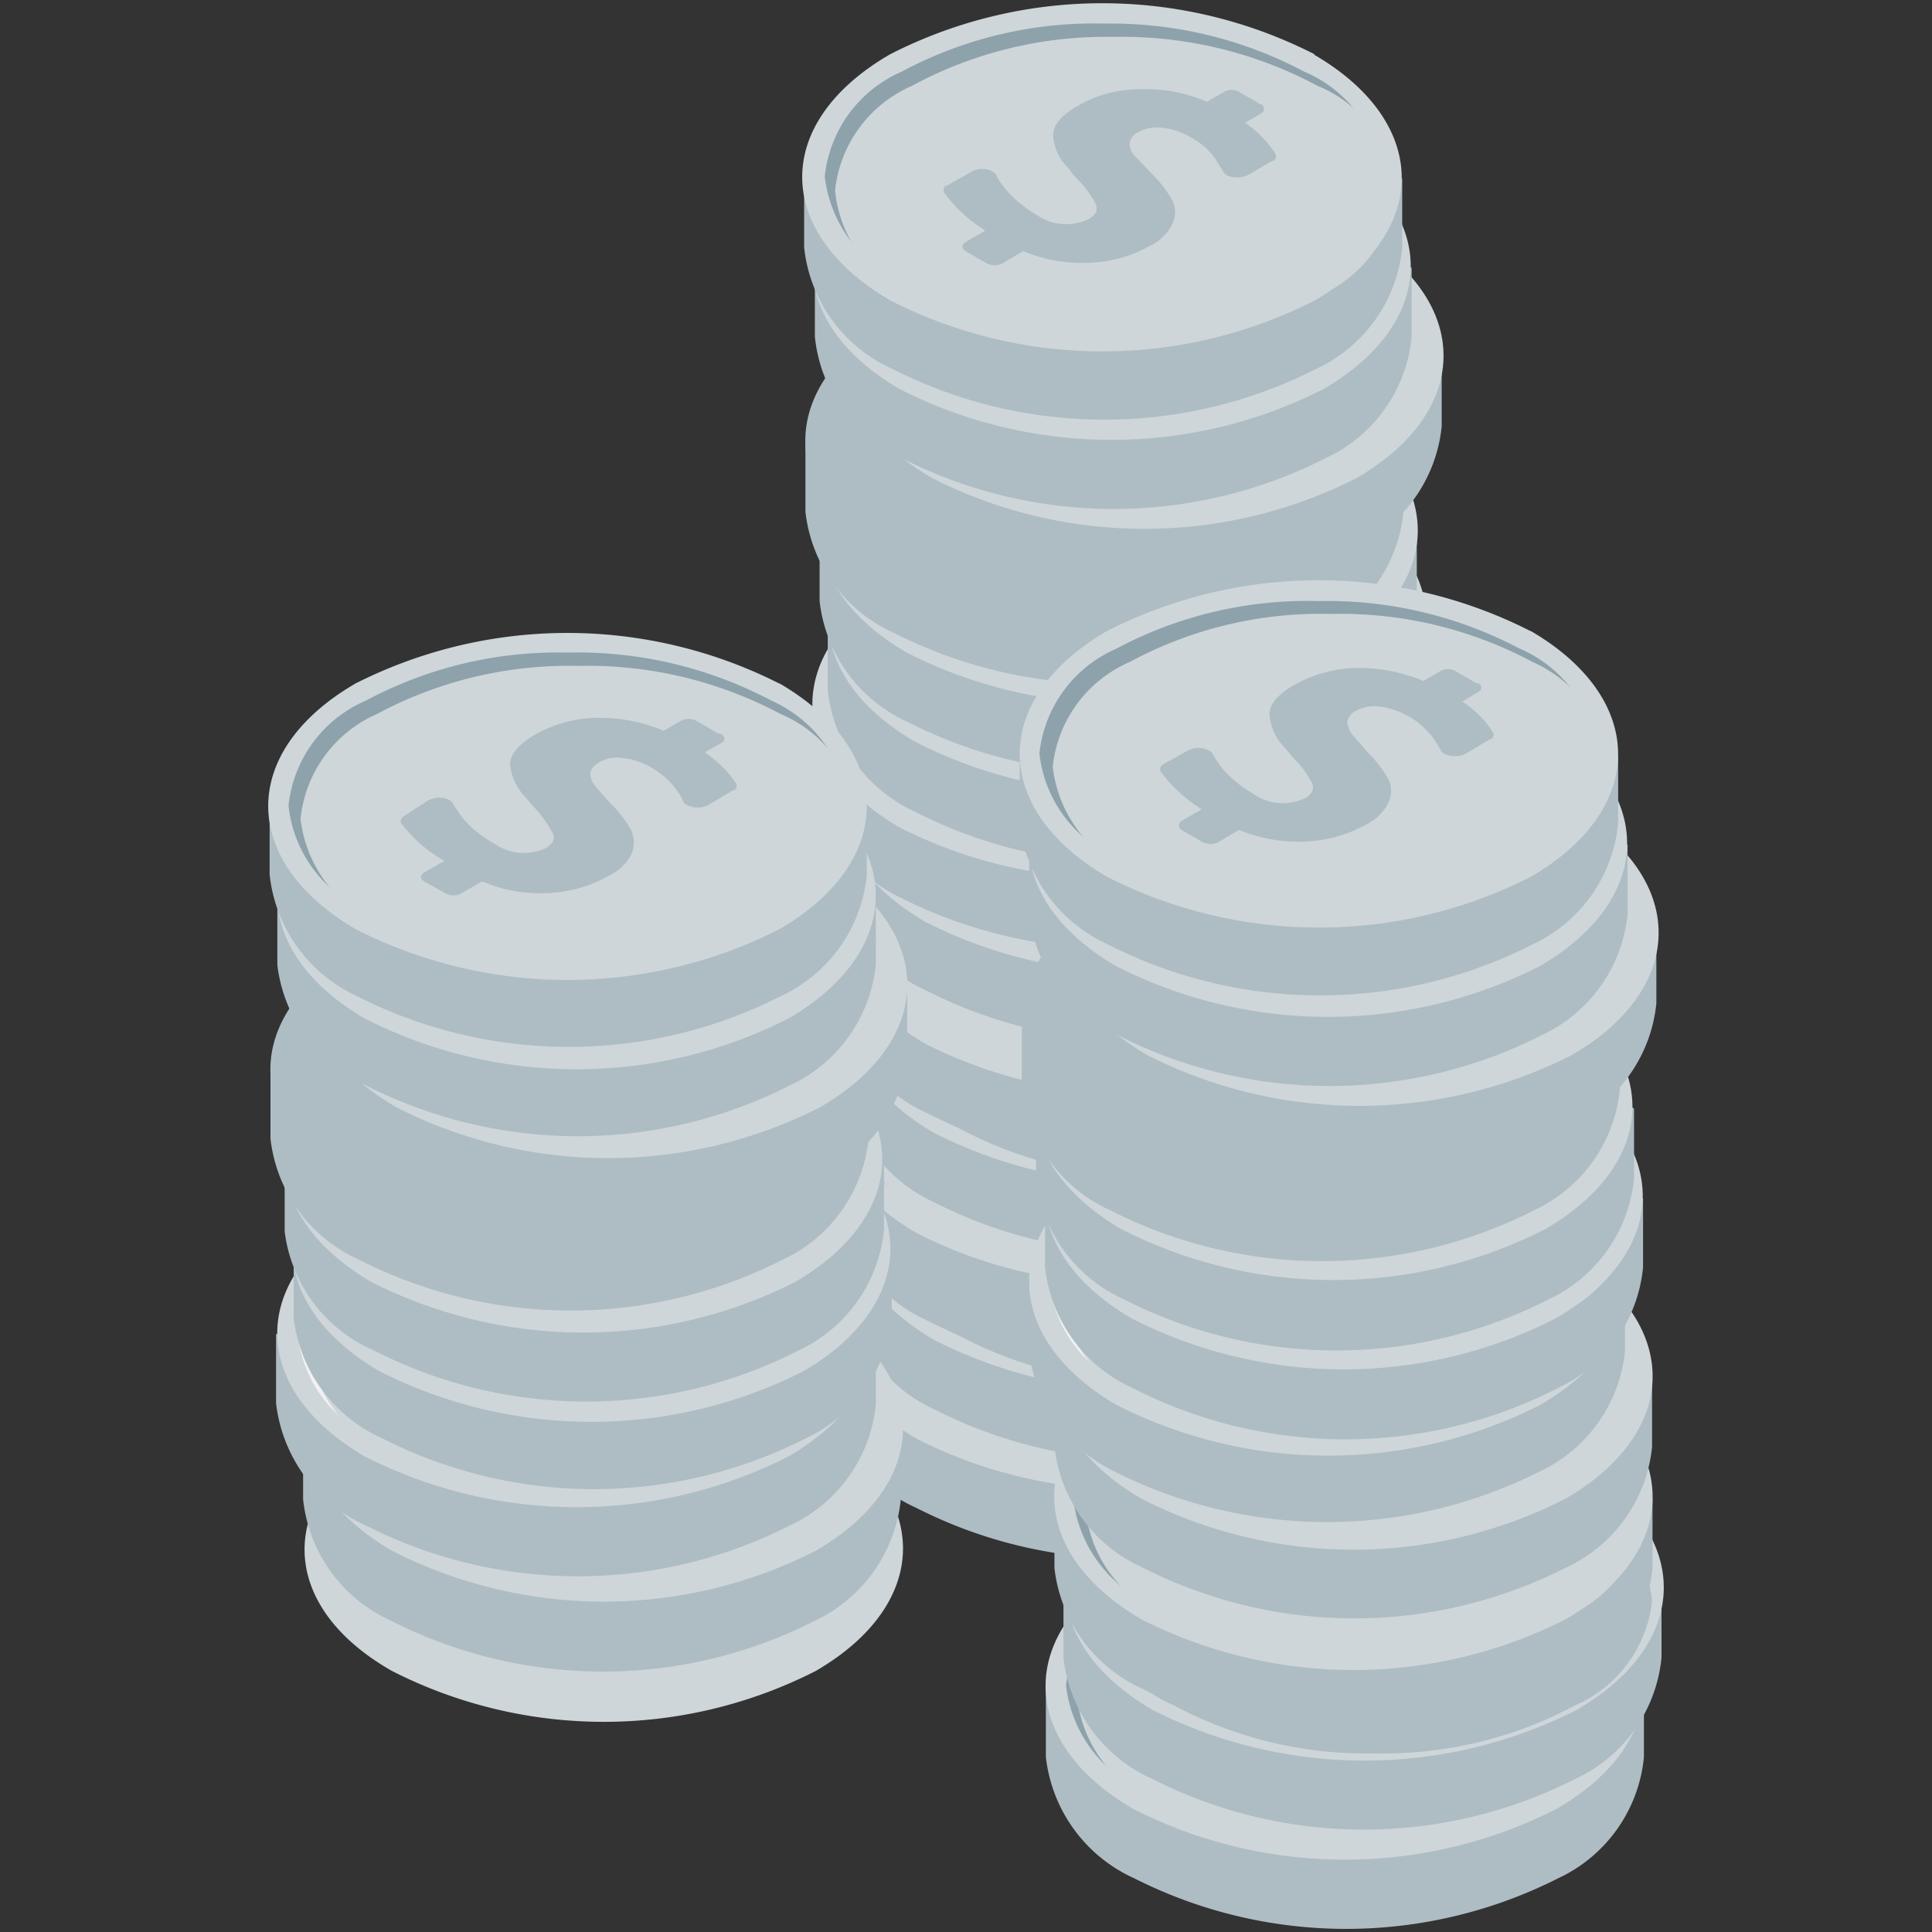<svg id="Layer_1" data-name="Layer 1" xmlns="http://www.w3.org/2000/svg" viewBox="0 0 45 45"><rect x="0" y="0" width="45" height="45" fill="#333333" stroke="none"/><defs><style>.cls-1{fill:#aebdc3;}.cls-2{fill:#ced6da;}.cls-3{fill:#8ea2ac;}.cls-4{fill:#ff9d08;}.cls-5{fill:#f1f1f3;}.cls-6{fill:none;}</style></defs><g id="Layer_2" data-name="Layer 2"><g id="Objects"><path class="cls-1" d="M33,30.52a4.49,4.49,0,0,0-1.75-1.68A9.39,9.39,0,0,0,28,27.78l-.4-.22H25l-.39.21a9.14,9.14,0,0,0-3.3,1.07,4.35,4.35,0,0,0-1.74,1.69l-.29.16v1.6a3.51,3.51,0,0,0,2.06,2.83,10.87,10.87,0,0,0,9.87,0,3.48,3.48,0,0,0,2-2.82V30.69Z"/><path class="cls-2" d="M31.22,27.79a10.93,10.93,0,0,0-9.87,0c-2.72,1.58-2.71,4.14,0,5.72a10.87,10.87,0,0,0,9.87,0c2.72-1.58,2.7-4.14,0-5.72"/><path class="cls-3" d="M26.27,27.08a9.47,9.47,0,0,0-4.69,1.12,3,3,0,0,0-1.79,2.44,3,3,0,0,0,1.82,2.46,9.55,9.55,0,0,0,4.71,1.12h0A9.47,9.47,0,0,0,31,33.1a3,3,0,0,0,1.8-2.44A3.09,3.09,0,0,0,31,28.2,9.55,9.55,0,0,0,26.27,27.08Z"/><path class="cls-2" d="M26.54,27.39a9.47,9.47,0,0,0-4.69,1.12,3,3,0,0,0-1.8,2.41,3,3,0,0,0,1.83,2.46,9.62,9.62,0,0,0,4.7,1.12h0a9.47,9.47,0,0,0,4.69-1.12,3,3,0,0,0,1.8-2.44,3,3,0,0,0-1.83-2.46A9.62,9.62,0,0,0,26.54,27.39Z"/><path class="cls-4" d="M30,28.7l-.5-.29a.36.36,0,0,0-.35,0l-.4.23a3.89,3.89,0,0,0-1.62-.3,2.92,2.92,0,0,0-1.38.38c-.41.23-.61.47-.6.71a1.15,1.15,0,0,0,.37.77l.18.23a2.33,2.33,0,0,1,.44.59c.06.14,0,.25-.14.34a1.2,1.2,0,0,1-1.24-.1,2.74,2.74,0,0,1-.7-.57,2.54,2.54,0,0,1-.23-.34.18.18,0,0,0-.09-.08.48.48,0,0,0-.49,0l-.57.32c-.08,0-.1.12-.06.18a3.43,3.43,0,0,0,.95.87l-.46.27c-.1.06-.1.15,0,.21l.5.29a.43.43,0,0,0,.35,0l.49-.29a3.58,3.58,0,0,0,1.55.27,3.13,3.13,0,0,0,1.4-.39,1.11,1.11,0,0,0,.53-.52.64.64,0,0,0,0-.54,2.83,2.83,0,0,0-.47-.61l-.4-.41a.57.57,0,0,1-.11-.28.34.34,0,0,1,.2-.26.9.9,0,0,1,.58-.1,1.58,1.58,0,0,1,.66.23,1.67,1.67,0,0,1,.58.51l.15.26a.28.28,0,0,0,.09.1.6.6,0,0,0,.49,0l.58-.33c.08-.05.1-.12.06-.18a2.1,2.1,0,0,0-.26-.33,2.33,2.33,0,0,0-.45-.38l.38-.22a.12.12,0,0,0,0-.21"/><path class="cls-1" d="M33.38,28.22a4.49,4.49,0,0,0-1.75-1.68,9,9,0,0,0-3.26-1.06l-.4-.23H25.45l-.39.22a9.15,9.15,0,0,0-3.34,1.07A4.35,4.35,0,0,0,20,28.23l-.29.16V30a3.55,3.55,0,0,0,2.06,2.83,10.87,10.87,0,0,0,9.87,0,3.48,3.48,0,0,0,2-2.82V28.39Z"/><path class="cls-2" d="M31.63,25.49a10.87,10.87,0,0,0-9.87,0c-2.72,1.58-2.71,4.14,0,5.72a10.87,10.87,0,0,0,9.87,0c2.72-1.58,2.7-4.14,0-5.72"/><path class="cls-4" d="M26.72,24.78A9.51,9.51,0,0,0,22,25.92a3,3,0,0,0-1.79,2.44A3,3,0,0,0,22,30.82a9.56,9.56,0,0,0,4.69,1.1h0a9.58,9.58,0,0,0,4.69-1.12,3,3,0,0,0,1.8-2.44,3,3,0,0,0-1.82-2.44A9.61,9.61,0,0,0,26.72,24.78Z"/><path class="cls-1" d="M27,25.09a9.37,9.37,0,0,0-4.69,1.12,3,3,0,0,0-1.8,2.44,3.07,3.07,0,0,0,1.83,2.46A9.62,9.62,0,0,0,27,32.23h0a9.6,9.6,0,0,0,4.73-1.12,3,3,0,0,0,1.79-2.44,3,3,0,0,0-1.83-2.46A9.38,9.38,0,0,0,27,25.09Z"/><path class="cls-1" d="M33.17,26.14a4.49,4.49,0,0,0-1.75-1.68,9,9,0,0,0-3.26-1.06l-.4-.23H25.24l-.39.22a9,9,0,0,0-3.3,1.07,4.35,4.35,0,0,0-1.74,1.69l-.29.16v1.61a3.55,3.55,0,0,0,2.06,2.83,10.87,10.87,0,0,0,9.87,0,3.48,3.48,0,0,0,2-2.82V26.31Z"/><path class="cls-1" d="M33,25.7A4.49,4.49,0,0,0,31.22,24,9.19,9.19,0,0,0,28,22.92l-.4-.23H25l-.39.22A9,9,0,0,0,21.35,24a4.35,4.35,0,0,0-1.74,1.69l-.29.25v1.6a3.53,3.53,0,0,0,2.06,2.83,10.87,10.87,0,0,0,9.87,0,3.48,3.48,0,0,0,2-2.82V25.92Z"/><path class="cls-2" d="M31.22,23a10.87,10.87,0,0,0-9.87,0c-2.72,1.58-2.71,4.14,0,5.72a10.87,10.87,0,0,0,9.87,0c2.72-1.58,2.7-4.14,0-5.72"/><path class="cls-3" d="M26.27,22.26a9.47,9.47,0,0,0-4.69,1.12,3,3,0,0,0-1.79,2.44,3.07,3.07,0,0,0,1.82,2.46,9.66,9.66,0,0,0,4.71,1.12h0A9.58,9.58,0,0,0,31,28.28a3,3,0,0,0,1.8-2.44A3.05,3.05,0,0,0,31,23.38,9.55,9.55,0,0,0,26.27,22.26Z"/><path class="cls-2" d="M26.54,22.57a9.37,9.37,0,0,0-4.69,1.12,3,3,0,0,0-1.8,2.44,3.07,3.07,0,0,0,1.83,2.46,9.62,9.62,0,0,0,4.7,1.12h0a9.47,9.47,0,0,0,4.69-1.12,3,3,0,0,0,1.8-2.44,3,3,0,0,0-1.83-2.46A9.48,9.48,0,0,0,26.54,22.57Z"/><path class="cls-4" d="M30,23.92l-.5-.29a.36.36,0,0,0-.35,0l-.4.23a3.6,3.6,0,0,0-1.62-.3,3,3,0,0,0-1.38.36c-.41.24-.61.48-.6.71a1.17,1.17,0,0,0,.37.78l.18.22a2.9,2.9,0,0,1,.44.6c.06.13,0,.25-.14.34a1.2,1.2,0,0,1-1.24-.1,2.61,2.61,0,0,1-.7-.58,1.94,1.94,0,0,1-.23-.33.2.2,0,0,0-.09-.09.53.53,0,0,0-.49,0l-.57.33c-.08,0-.1.12-.06.18a3.43,3.43,0,0,0,.95.87l-.46.27a.09.09,0,0,0-.1.1.1.1,0,0,0,.1.1l.5.29a.36.36,0,0,0,.35,0l.49-.28A3.73,3.73,0,0,0,26,27.6a3.14,3.14,0,0,0,1.4-.4,1.14,1.14,0,0,0,.53-.51.64.64,0,0,0,0-.54,2.6,2.6,0,0,0-.47-.62c-.18-.19-.31-.34-.38-.43a.52.52,0,0,1-.11-.29.34.34,0,0,1,.2-.25.91.91,0,0,1,.58-.14,1.73,1.73,0,0,1,.66.23,1.81,1.81,0,0,1,.58.52l.15.26a.2.2,0,0,0,.09.09.53.53,0,0,0,.49,0l.58-.33a.11.11,0,0,0,.07-.15,0,0,0,0,0,0,0,2.1,2.1,0,0,0-.26-.33,3.23,3.23,0,0,0-.45-.38l.38-.22a.11.11,0,0,0,.05-.15L30,23.88"/><path class="cls-1" d="M33.38,23.4a4.35,4.35,0,0,0-1.75-1.68,9,9,0,0,0-3.26-1.07l-.4-.22H25.45l-.39.21a9.17,9.17,0,0,0-3.34,1.08A4.35,4.35,0,0,0,20,23.41l-.29.16v1.6A3.52,3.52,0,0,0,21.75,28a10.87,10.87,0,0,0,9.87,0,3.48,3.48,0,0,0,2-2.81V23.57Z"/><path class="cls-2" d="M31.63,20.67a10.87,10.87,0,0,0-9.87,0c-2.72,1.58-2.71,4.14,0,5.72a10.93,10.93,0,0,0,9.87,0c2.72-1.58,2.7-4.14,0-5.72"/><path class="cls-4" d="M26.72,19.92A9.38,9.38,0,0,0,22,21a3,3,0,0,0-1.79,2.44,3.07,3.07,0,0,0,1.83,2.46,9.7,9.7,0,0,0,4.66,1.16h0A9.58,9.58,0,0,0,31.41,26a3,3,0,0,0,1.8-2.44,3,3,0,0,0-1.83-2.46A9.48,9.48,0,0,0,26.72,19.92Z"/><path class="cls-1" d="M27,20.26a9.47,9.47,0,0,0-4.69,1.12,3,3,0,0,0-1.8,2.44,3,3,0,0,0,1.83,2.46A9.48,9.48,0,0,0,27,27.4h0a9.49,9.49,0,0,0,4.73-1.12,3,3,0,0,0,1.79-2.44,3.05,3.05,0,0,0-1.83-2.46A9.49,9.49,0,0,0,27,20.26Z"/><path class="cls-4" d="M30.39,21.57l-.51-.29a.43.43,0,0,0-.35,0l-.4.24a3.6,3.6,0,0,0-1.62-.3,3,3,0,0,0-1.36.37c-.4.24-.61.47-.6.71a1.17,1.17,0,0,0,.37.78l.19.22a3.07,3.07,0,0,1,.43.59c.06.14,0,.25-.14.34a1.14,1.14,0,0,1-1.23-.1,2.62,2.62,0,0,1-.71-.57,1.85,1.85,0,0,1-.23-.34.18.18,0,0,0-.09-.08.53.53,0,0,0-.49,0l-.56.33c-.08,0-.11.11-.07.17a3.43,3.43,0,0,0,.95.87l-.46.27c-.1.06-.1.15,0,.21l.5.29a.38.38,0,0,0,.36,0l.48-.28a3.62,3.62,0,0,0,1.56.26,3.07,3.07,0,0,0,1.39-.34,1.11,1.11,0,0,0,.53-.52.62.62,0,0,0,0-.53,2.36,2.36,0,0,0-.47-.62l-.38-.44a.42.42,0,0,1-.1-.28.29.29,0,0,1,.19-.25.91.91,0,0,1,.58-.11,1.73,1.73,0,0,1,.66.23,1.67,1.67,0,0,1,.58.51c.05.09.11.18.15.27a.2.2,0,0,0,.09.09.62.62,0,0,0,.5,0l.57-.33c.08,0,.1-.12.06-.18a2.1,2.1,0,0,0-.26-.33,3.23,3.23,0,0,0-.45-.38l.38-.22a.12.12,0,0,0,.05-.16.12.12,0,0,0-.05-.05"/><path class="cls-1" d="M33.17,21.32a4.35,4.35,0,0,0-1.75-1.68,9,9,0,0,0-3.26-1.07l-.4-.22H25.24l-.39.21a9,9,0,0,0-3.3,1.08,4.35,4.35,0,0,0-1.74,1.69l-.29.16v1.6a3.53,3.53,0,0,0,2.06,2.83,10.87,10.87,0,0,0,9.87,0,3.48,3.48,0,0,0,2-2.81V21.49Z"/><path class="cls-2" d="M31.42,18.59a10.87,10.87,0,0,0-9.87,0c-2.72,1.58-2.71,4.14,0,5.72a10.93,10.93,0,0,0,9.87,0c2.72-1.58,2.7-4.14,0-5.72"/><path class="cls-3" d="M26.48,17.92A9.38,9.38,0,0,0,21.78,19,3,3,0,0,0,20,21.48a3.06,3.06,0,0,0,1.83,2.44A9.62,9.62,0,0,0,26.52,25h0a9.58,9.58,0,0,0,4.69-1.12A3,3,0,0,0,33,21.48,3,3,0,0,0,31.18,19,9.38,9.38,0,0,0,26.48,17.92Z"/><path class="cls-2" d="M26.72,18.18A9.47,9.47,0,0,0,22,19.3a3,3,0,0,0-1.8,2.44,3,3,0,0,0,1.83,2.46,9.48,9.48,0,0,0,4.7,1.12h0a9.48,9.48,0,0,0,4.7-1.12,3,3,0,0,0,1.79-2.44,3.05,3.05,0,0,0-1.83-2.46A9.51,9.51,0,0,0,26.72,18.18Z"/><path class="cls-4" d="M30.18,19.49l-.46-.29a.43.43,0,0,0-.35,0l-.4.24a3.6,3.6,0,0,0-1.62-.3,3,3,0,0,0-1.36.37c-.4.24-.61.47-.6.71a1.17,1.17,0,0,0,.37.78l.19.22a3.07,3.07,0,0,1,.43.59c.06.14,0,.25-.14.34a1.14,1.14,0,0,1-1.23-.1,2.62,2.62,0,0,1-.71-.57,1.85,1.85,0,0,1-.23-.34.18.18,0,0,0-.09-.08.53.53,0,0,0-.49,0l-.56.33a.12.12,0,0,0-.08.15,0,0,0,0,0,0,0,3.39,3.39,0,0,0,.95.86l-.46.27c-.1.06-.1.15,0,.21l.5.29a.38.38,0,0,0,.36,0l.48-.28a3.62,3.62,0,0,0,1.56.26,3.05,3.05,0,0,0,1.39-.39,1.11,1.11,0,0,0,.53-.52.62.62,0,0,0,0-.53,2.56,2.56,0,0,0-.46-.62c-.19-.2-.31-.34-.39-.44a.42.42,0,0,1-.1-.28.29.29,0,0,1,.19-.25A.91.91,0,0,1,28,20a1.73,1.73,0,0,1,.66.23,1.61,1.61,0,0,1,.58.52,1.35,1.35,0,0,1,.15.26.2.2,0,0,0,.09.09.62.62,0,0,0,.5,0l.57-.33c.08,0,.1-.12.06-.18a2.1,2.1,0,0,0-.26-.33,3.23,3.23,0,0,0-.45-.38l.38-.22a.12.12,0,0,0,.05-.16l-.05-.05"/><path class="cls-1" d="M33.17,18.5a4.39,4.39,0,0,0-1.74-1.68,9.17,9.17,0,0,0-3.25-1.08l-.41-.22H25.25l-.39.22a8.76,8.76,0,0,0-3.3,1.06,4.2,4.2,0,0,0-1.74,1.68l-.3.16v1.6a3.5,3.5,0,0,0,2.05,2.83,10.87,10.87,0,0,0,9.87,0,3.55,3.55,0,0,0,2-2.82V18.67Z"/><path class="cls-2" d="M31.42,15.75a10.87,10.87,0,0,0-9.87,0c-2.72,1.58-2.71,4.14,0,5.72a10.87,10.87,0,0,0,9.87,0c2.72-1.58,2.7-4.14,0-5.72"/><path class="cls-4" d="M26.48,15a9.48,9.48,0,0,0-4.7,1.12A3,3,0,0,0,20,18.6a3,3,0,0,0,1.83,2.46,9.48,9.48,0,0,0,4.7,1.12h0a9.47,9.47,0,0,0,4.69-1.12A3,3,0,0,0,33,18.62a3.05,3.05,0,0,0-1.83-2.46A9.51,9.51,0,0,0,26.48,15Z"/><path class="cls-2" d="M26.72,15.35A9.47,9.47,0,0,0,22,16.47a3,3,0,0,0-1.78,2.45,3,3,0,0,0,1.83,2.46,9.62,9.62,0,0,0,4.7,1.12h0a9.59,9.59,0,0,0,4.7-1.12,3,3,0,0,0,1.79-2.46,3,3,0,0,0-1.83-2.46A9.58,9.58,0,0,0,26.72,15.35Z"/><path class="cls-4" d="M30.18,16.66l-.46-.29a.36.36,0,0,0-.35,0l-.4.23a3.89,3.89,0,0,0-1.62-.3,3.08,3.08,0,0,0-1.36.38c-.4.23-.61.47-.6.71a1.15,1.15,0,0,0,.37.77,2.11,2.11,0,0,0,.19.23,2.56,2.56,0,0,1,.43.59c.06.14,0,.25-.14.34a1.16,1.16,0,0,1-1.23-.1,2.62,2.62,0,0,1-.71-.57,2.54,2.54,0,0,1-.23-.34.26.26,0,0,0-.09-.09.53.53,0,0,0-.49,0l-.56.33c-.08.05-.11.12-.07.18a3.43,3.43,0,0,0,.95.87l-.46.27c-.1.06-.1.15,0,.21l.5.29a.45.45,0,0,0,.36,0l.48-.29a3.48,3.48,0,0,0,1.56.27,3.2,3.2,0,0,0,1.34-.43,1.11,1.11,0,0,0,.53-.52.64.64,0,0,0,0-.54,2.56,2.56,0,0,0-.46-.62c-.19-.19-.31-.34-.39-.43a.42.42,0,0,1-.1-.28c0-.1.06-.18.19-.26a.9.9,0,0,1,.58-.1,1.58,1.58,0,0,1,.66.23,1.67,1.67,0,0,1,.58.51c0,.09.11.17.15.26a.2.2,0,0,0,.09.09.55.55,0,0,0,.5,0l.57-.34a.12.12,0,0,0,.08-.14l0,0a2.1,2.1,0,0,0-.26-.33,2.33,2.33,0,0,0-.45-.38l.38-.22a.12.12,0,0,0,.05-.16.12.12,0,0,0-.05-.05"/><path class="cls-1" d="M32.57,16.28a4.29,4.29,0,0,0-1.75-1.68,8.94,8.94,0,0,0-3.25-1.06l-.41-.23H24.65l-.4.22A9,9,0,0,0,21,14.6a4.2,4.2,0,0,0-1.73,1.69l-.29.16v1.6A3.52,3.52,0,0,0,21,20.92a11,11,0,0,0,9.88,0,3.48,3.48,0,0,0,2-2.82V16.45Z"/><path class="cls-2" d="M30.82,13.55a10.87,10.87,0,0,0-9.87,0c-2.71,1.58-2.7,4.14,0,5.72a10.89,10.89,0,0,0,9.88,0c2.71-1.58,2.7-4.14,0-5.72"/><path class="cls-5" d="M25.88,12.84a9.44,9.44,0,0,0-4.69,1.08,3,3,0,0,0-1.79,2.44,3.07,3.07,0,0,0,1.82,2.46,9.66,9.66,0,0,0,4.71,1.12h0a9.58,9.58,0,0,0,4.69-1.12,3,3,0,0,0,1.79-2.44,3,3,0,0,0-1.82-2.46A9.51,9.51,0,0,0,25.88,12.84Z"/><path class="cls-2" d="M26.14,13.14a9.37,9.37,0,0,0-4.69,1.13,3,3,0,0,0-1.79,2.44,3.09,3.09,0,0,0,1.82,2.46,9.66,9.66,0,0,0,4.71,1.12h0a9.58,9.58,0,0,0,4.69-1.12,3,3,0,0,0,1.84-2.44,3,3,0,0,0-1.82-2.46A9.4,9.4,0,0,0,26.14,13.14Z"/><path class="cls-4" d="M29.58,14.46l-.5-.29a.38.38,0,0,0-.36,0l-.4.23a3.58,3.58,0,0,0-1.61-.3,3,3,0,0,0-1.37.37c-.4.24-.6.48-.6.71a1.3,1.3,0,0,0,.37.78l.19.22a2.9,2.9,0,0,1,.44.6c.06.13,0,.25-.14.34a1.2,1.2,0,0,1-1.24-.1,2.61,2.61,0,0,1-.7-.58,1.5,1.5,0,0,1-.23-.33.2.2,0,0,0-.09-.09.55.55,0,0,0-.5,0l-.56.33c-.08,0-.11.12-.07.18a3.31,3.31,0,0,0,1,.86l-.47.28a.09.09,0,0,0-.1.1.1.1,0,0,0,.1.1h0l.5.29a.38.38,0,0,0,.36,0l.49-.28a3.73,3.73,0,0,0,1.55.27,3.14,3.14,0,0,0,1.4-.4,1.11,1.11,0,0,0,.53-.52.7.7,0,0,0,0-.53,2.6,2.6,0,0,0-.47-.62c-.18-.2-.31-.34-.38-.44a.43.43,0,0,1-.11-.28c0-.09.07-.18.2-.25a.91.91,0,0,1,.58-.11,1.73,1.73,0,0,1,.66.23,1.78,1.78,0,0,1,.57.52,1.35,1.35,0,0,1,.15.26.22.22,0,0,0,.1.09.53.53,0,0,0,.49,0l.57-.33c.08,0,.11-.12.07-.18a2.91,2.91,0,0,0-.26-.33,3.32,3.32,0,0,0-.46-.38l.38-.22a.1.1,0,0,0,.1-.1.09.09,0,0,0-.1-.1"/><path class="cls-1" d="M33.25,15.44v.08A.11.11,0,0,0,33.25,15.44Z"/><path class="cls-1" d="M33,14.3a4.35,4.35,0,0,0-1.75-1.68,9.2,9.2,0,0,0-3.26-1.07l-.4-.22H25l-.39.21a9,9,0,0,0-3.31,1.08,4.2,4.2,0,0,0-1.73,1.69l-.29.15v1.6a3.5,3.5,0,0,0,2.06,2.86,10.87,10.87,0,0,0,9.87,0,3.48,3.48,0,0,0,2-2.82V14.46Z"/><path class="cls-2" d="M31.2,11.57a10.89,10.89,0,0,0-9.88,0c-2.71,1.58-2.7,4.14,0,5.71a10.87,10.87,0,0,0,9.87,0c2.72-1.57,2.7-4.13,0-5.71"/><path class="cls-4" d="M26.25,10.85A9.37,9.37,0,0,0,21.56,12a3,3,0,0,0-1.79,2.44,3.08,3.08,0,0,0,1.82,2.5A9.66,9.66,0,0,0,26.3,18h0A9.58,9.58,0,0,0,31,16.92a3,3,0,0,0,1.79-2.44A3,3,0,0,0,31,12,9.46,9.46,0,0,0,26.25,10.85Z"/><path class="cls-2" d="M26.52,11.16a9.48,9.48,0,0,0-4.7,1.12A3,3,0,0,0,20,14.72a3,3,0,0,0,1.83,2.46,9.62,9.62,0,0,0,4.7,1.12h0a9.58,9.58,0,0,0,4.69-1.12,3,3,0,0,0,1.8-2.44,3,3,0,0,0-1.83-2.46A9.51,9.51,0,0,0,26.52,11.16Z"/><path class="cls-4" d="M30,12.47l-.5-.29a.43.43,0,0,0-.35,0l-.4.23a3.91,3.91,0,0,0-1.62-.29,2.83,2.83,0,0,0-1.36.37c-.41.23-.61.47-.6.71a1.23,1.23,0,0,0,.36.78l.19.22a2.59,2.59,0,0,1,.44.59c.06.14,0,.25-.14.34a1.2,1.2,0,0,1-1.24-.1,2.74,2.74,0,0,1-.7-.57,1.85,1.85,0,0,1-.23-.34.18.18,0,0,0-.09-.08.48.48,0,0,0-.49,0l-.57.33c-.08,0-.11.11-.06.17a3.43,3.43,0,0,0,.95.87l-.47.27a.12.12,0,0,0,0,.21l.5.29a.43.43,0,0,0,.35,0l.5-.26a3.58,3.58,0,0,0,1.55.27,3.13,3.13,0,0,0,1.4-.39,1.11,1.11,0,0,0,.53-.52.62.62,0,0,0,0-.53,2.6,2.6,0,0,0-.47-.62c-.18-.2-.31-.34-.38-.44a.43.43,0,0,1-.11-.28.34.34,0,0,1,.2-.26.9.9,0,0,1,.58-.1,1.73,1.73,0,0,1,.66.23,1.55,1.55,0,0,1,.57.51c.06.09.11.18.16.27s0,.06.09.09a.6.6,0,0,0,.49,0l.57-.33c.08,0,.11-.12.07-.18a2.91,2.91,0,0,0-.26-.33,3.23,3.23,0,0,0-.45-.38l.37-.22c.1-.06.1-.15,0-.21"/><path class="cls-1" d="M32.72,12.22A4.35,4.35,0,0,0,31,10.54a9.15,9.15,0,0,0-3.25-1.07l-.4-.22H24.81l-.39.21a9,9,0,0,0-3.31,1.08,4.2,4.2,0,0,0-1.73,1.69l-.29.15V14a3.52,3.52,0,0,0,2.06,2.82,10.87,10.87,0,0,0,9.87,0A3.48,3.48,0,0,0,33,14V12.38Z"/><path class="cls-2" d="M31,9.49a10.89,10.89,0,0,0-9.88,0c-2.71,1.58-2.7,4.14,0,5.71a10.87,10.87,0,0,0,9.87,0c2.72-1.57,2.7-4.13,0-5.71"/><path class="cls-4" d="M26,8.77a9.37,9.37,0,0,0-4.69,1.15,3,3,0,0,0-1.79,2.44,3.09,3.09,0,0,0,1.82,2.46,9.64,9.64,0,0,0,4.71,1.1h0a9.58,9.58,0,0,0,4.69-1.12,3,3,0,0,0,1.79-2.44,3,3,0,0,0-1.85-2.44A9.46,9.46,0,0,0,26,8.77Z"/><path class="cls-2" d="M26.25,9.08a9.54,9.54,0,0,0-4.67,1.19,3,3,0,0,0-1.76,2.47,3.08,3.08,0,0,0,1.9,2.43,9.55,9.55,0,0,0,4.72,1h0A9.55,9.55,0,0,0,31.12,15a3,3,0,0,0,1.76-2.46A3.1,3.1,0,0,0,31,10.13,9.74,9.74,0,0,0,26.25,9.08Z"/><path class="cls-4" d="M29.72,10.39l-.5-.29a.43.43,0,0,0-.35,0l-.4.23A3.91,3.91,0,0,0,26.85,10a2.83,2.83,0,0,0-1.36.37c-.41.23-.61.47-.6.71a1.23,1.23,0,0,0,.36.78l.19.22a2.59,2.59,0,0,1,.44.59c.06.14,0,.25-.14.34a1.17,1.17,0,0,1-1.22-.13,2.74,2.74,0,0,1-.7-.57,1.85,1.85,0,0,1-.23-.34.18.18,0,0,0-.09-.08.48.48,0,0,0-.49,0l-.57.33c-.08,0-.11.11-.06.17a3.43,3.43,0,0,0,.95.87l-.47.27a.12.12,0,0,0,0,.21l.5.29a.43.43,0,0,0,.35,0l.49-.29a3.58,3.58,0,0,0,1.55.27,3.13,3.13,0,0,0,1.4-.39,1.11,1.11,0,0,0,.53-.52.62.62,0,0,0,0-.53,2.6,2.6,0,0,0-.47-.62c-.18-.2-.31-.34-.38-.44a.49.49,0,0,1-.11-.28.34.34,0,0,1,.2-.26.9.9,0,0,1,.58-.1,1.73,1.73,0,0,1,.66.23,1.55,1.55,0,0,1,.57.51c.06.09.11.18.16.27s.05.06.09.09a.6.6,0,0,0,.49,0l.57-.33c.08,0,.11-.12.07-.18a2.91,2.91,0,0,0-.26-.33,3.23,3.23,0,0,0-.45-.38l.37-.22c.1-.06.1-.15,0-.21"/><path class="cls-1" d="M32.41,10.14a4.29,4.29,0,0,0-1.75-1.68,9.15,9.15,0,0,0-3.25-1.07L27,7.17H24.48l-.39.21a9,9,0,0,0-3.3,1.08,4.29,4.29,0,0,0-1.74,1.69l-.29.15v1.62a3.52,3.52,0,0,0,2.06,2.82,10.87,10.87,0,0,0,9.87,0,3.48,3.48,0,0,0,2-2.82V10.3Z"/><path class="cls-1" d="M30.66,7.41a10.87,10.87,0,0,0-9.87,0c-2.72,1.58-2.7,4.14,0,5.71a10.87,10.87,0,0,0,9.87,0c2.72-1.57,2.71-4.13,0-5.71"/><path class="cls-1" d="M25.72,6.69A9.37,9.37,0,0,0,21,7.82a3,3,0,0,0-1.8,2.44,3.1,3.1,0,0,0,1.83,2.46,9.58,9.58,0,0,0,4.66,1.12h0a9.58,9.58,0,0,0,4.69-1.12,3,3,0,0,0,1.79-2.44,3,3,0,0,0-1.77-2.46A9.45,9.45,0,0,0,25.72,6.69Z"/><path class="cls-1" d="M26,7a9.47,9.47,0,0,0-4.69,1.12,3,3,0,0,0-1.79,2.44A3.07,3.07,0,0,0,21.32,13,9.66,9.66,0,0,0,26,14.14h0A9.58,9.58,0,0,0,30.72,13a3,3,0,0,0,1.79-2.44,3.06,3.06,0,0,0-1.79-2.46A9.55,9.55,0,0,0,26,7Z"/><path class="cls-1" d="M29.42,8.31,28.92,8a.45.45,0,0,0-.36,0l-.4.24a3.63,3.63,0,0,0-1.62-.34,2.83,2.83,0,0,0-1.36.37c-.4.23-.6.47-.6.71a1.3,1.3,0,0,0,.37.78l.19.22a2.29,2.29,0,0,1,.43.59c.07.14,0,.25-.13.34a1.16,1.16,0,0,1-1.24-.1,2.74,2.74,0,0,1-.7-.57,1.27,1.27,0,0,1-.23-.34.18.18,0,0,0-.09-.08.5.5,0,0,0-.5,0l-.56.33c-.08,0-.11.11-.07.17a3.34,3.34,0,0,0,1,.87l-.47.27c-.1.06-.1.15,0,.21l.5.29a.45.45,0,0,0,.36,0l.49-.29a3.44,3.44,0,0,0,1.55.27,3.13,3.13,0,0,0,1.4-.39,1.11,1.11,0,0,0,.53-.52.7.7,0,0,0,0-.53,2.6,2.6,0,0,0-.47-.62c-.18-.2-.31-.34-.38-.44a.43.43,0,0,1-.11-.28c0-.1.07-.18.2-.26a.86.86,0,0,1,.57-.1,1.87,1.87,0,0,1,1.24.74,1.17,1.17,0,0,1,.15.27l.09.09a.62.62,0,0,0,.5,0l.52-.29c.08-.05.11-.12.07-.18a2.91,2.91,0,0,0-.26-.33,2.82,2.82,0,0,0-.46-.38l.38-.22c.1-.06.1-.15,0-.21"/><path class="cls-1" d="M33.31,8.15a4.35,4.35,0,0,0-1.75-1.68A9,9,0,0,0,28.3,5.4l-.4-.22H25.38L25,5.39a9,9,0,0,0-3.27,1.08A4.35,4.35,0,0,0,20,8.16l-.29.16v1.6a3.55,3.55,0,0,0,2,2.82,10.87,10.87,0,0,0,9.87,0,3.48,3.48,0,0,0,2-2.81V8.32Z"/><path class="cls-2" d="M31.56,5.42a10.87,10.87,0,0,0-9.84,0C19,7,19,9.56,21.72,11.14a10.93,10.93,0,0,0,9.87,0c2.72-1.58,2.7-4.14,0-5.72"/><path class="cls-4" d="M26.62,4.71a9.38,9.38,0,0,0-4.7,1.12,3,3,0,0,0-1.79,2.44A3,3,0,0,0,22,10.73a9.62,9.62,0,0,0,4.7,1.12h0a9.58,9.58,0,0,0,4.69-1.12,3,3,0,0,0,1.8-2.44,3,3,0,0,0-1.83-2.46A9.48,9.48,0,0,0,26.62,4.71Z"/><path class="cls-2" d="M26.88,5a9.47,9.47,0,0,0-4.69,1.12,3,3,0,0,0-1.8,2.44A3,3,0,0,0,22.22,11a9.48,9.48,0,0,0,4.7,1.12h0A9.48,9.48,0,0,0,31.62,11a3,3,0,0,0,1.79-2.44,3.05,3.05,0,0,0-1.83-2.46A9.51,9.51,0,0,0,26.88,5Z"/><path class="cls-4" d="M30.32,6.32,29.81,6a.43.43,0,0,0-.35,0l-.4.24A3.6,3.6,0,0,0,27.44,6a3,3,0,0,0-1.36.37c-.4.24-.61.47-.6.71a1.17,1.17,0,0,0,.37.78l.19.22a3.07,3.07,0,0,1,.43.59c.06.14,0,.25-.14.34a1.14,1.14,0,0,1-1.23-.06,2.62,2.62,0,0,1-.71-.57A1.85,1.85,0,0,1,24.16,8a.2.2,0,0,0-.09-.09.53.53,0,0,0-.49,0L23,8.25a.12.12,0,0,0-.08.15,0,0,0,0,0,0,0,3.39,3.39,0,0,0,.95.86l-.46.27c-.1.06-.1.15,0,.21l.5.29a.38.38,0,0,0,.36,0l.48-.28a3.62,3.62,0,0,0,1.56.26,3,3,0,0,0,1.38-.42,1.11,1.11,0,0,0,.53-.52.62.62,0,0,0,0-.53,2.75,2.75,0,0,0-.53-.65c-.19-.2-.31-.34-.39-.44a.42.42,0,0,1-.1-.28A.29.29,0,0,1,27.42,7a.94.94,0,0,1,.62,0,1.73,1.73,0,0,1,.66.23,1.61,1.61,0,0,1,.58.52,1.35,1.35,0,0,1,.15.26.2.2,0,0,0,.09.09A.62.62,0,0,0,30,8l.57-.33c.08,0,.1-.12.06-.18a2.1,2.1,0,0,0-.26-.33,3.23,3.23,0,0,0-.45-.38l.38-.22a.12.12,0,0,0,.05-.16l-.05,0"/><path class="cls-1" d="M32.57,6.07a4.29,4.29,0,0,0-1.75-1.68,8.94,8.94,0,0,0-3.25-1.06l-.41-.22H24.65l-.4.21A9.14,9.14,0,0,0,21,4.39a4.2,4.2,0,0,0-1.73,1.69l-.29.16v1.6A3.5,3.5,0,0,0,21,10.67a10.89,10.89,0,0,0,9.88,0,3.48,3.48,0,0,0,2-2.82V6.24Z"/><path class="cls-2" d="M30.82,3.34a10.87,10.87,0,0,0-9.87,0c-2.71,1.58-2.7,4.14,0,5.72a10.89,10.89,0,0,0,9.88,0c2.71-1.58,2.7-4.14,0-5.72"/><path class="cls-4" d="M25.88,2.63a9.47,9.47,0,0,0-4.69,1.12A3,3,0,0,0,19.4,6.19a3.07,3.07,0,0,0,1.82,2.46,9.66,9.66,0,0,0,4.71,1.12h0a9.58,9.58,0,0,0,4.69-1.12,3,3,0,0,0,1.79-2.44,3,3,0,0,0-1.82-2.46A9.55,9.55,0,0,0,25.88,2.63Z"/><path class="cls-2" d="M26.14,2.92A9.47,9.47,0,0,0,21.45,4a3,3,0,0,0-1.79,2.44,3,3,0,0,0,1.82,2.44A9.66,9.66,0,0,0,26.19,10h0a9.58,9.58,0,0,0,4.69-1.12,3,3,0,0,0,1.84-2.4A3,3,0,0,0,30.9,4.06,9.51,9.51,0,0,0,26.14,2.92Z"/><path class="cls-4" d="M29.58,4.25l-.5-.33a.38.38,0,0,0-.36,0l-.4.23a3.8,3.8,0,0,0-1.6-.23,2.88,2.88,0,0,0-1.37.38c-.4.23-.6.47-.6.71a1.27,1.27,0,0,0,.37.77l.19.22a2.9,2.9,0,0,1,.44.6c.06.14,0,.25-.14.34a1.2,1.2,0,0,1-1.24-.1,2.74,2.74,0,0,1-.7-.57,2.71,2.71,0,0,1-.24-.35.26.26,0,0,0-.09-.09.55.55,0,0,0-.5,0l-.56.33c-.08,0-.11.12-.07.18a3.34,3.34,0,0,0,1,.87l-.49.25c-.1.06-.1.15,0,.21l.5.28a.38.38,0,0,0,.36,0l.49-.28a3.48,3.48,0,0,0,1.53.25,3.14,3.14,0,0,0,1.4-.4A1.09,1.09,0,0,0,27.53,7a.72.72,0,0,0,0-.54A3,3,0,0,0,27,5.92c-.18-.19-.31-.34-.38-.43a.46.46,0,0,1-.11-.29c0-.09.07-.17.2-.25a.84.84,0,0,1,.58-.1,1.58,1.58,0,0,1,.66.23,1.64,1.64,0,0,1,.57.51,1.35,1.35,0,0,1,.15.26.22.22,0,0,0,.1.09.53.53,0,0,0,.49,0l.57-.34c.08,0,.11-.11.07-.17a2.91,2.91,0,0,0-.26-.33,2.44,2.44,0,0,0-.46-.39l.38-.21c.1-.06.1-.15,0-.21"/><path class="cls-1" d="M32.36,4a4.29,4.29,0,0,0-1.75-1.68,8.94,8.94,0,0,0-3.25-1.06L27,1H24.44l-.4.21a9.11,9.11,0,0,0-3.32,1.07A4.2,4.2,0,0,0,19,4l-.27.16v1.6a3.5,3.5,0,0,0,2.05,2.83,10.89,10.89,0,0,0,9.88,0,3.48,3.48,0,0,0,2-2.82V4.16Z"/><path class="cls-2" d="M30.61,1.26a10.87,10.87,0,0,0-9.87,0C18,2.84,18,5.4,20.74,7a10.89,10.89,0,0,0,9.88,0c2.71-1.58,2.7-4.14,0-5.72"/><path class="cls-3" d="M25.72.55A9.47,9.47,0,0,0,21,1.67a3,3,0,0,0-1.79,2.44,3.07,3.07,0,0,0,1.82,2.46,9.58,9.58,0,0,0,4.66,1.12h0a9.58,9.58,0,0,0,4.69-1.12A3,3,0,0,0,32.2,4.13a3,3,0,0,0-1.82-2.46A9.58,9.58,0,0,0,25.72.55Z"/><path class="cls-2" d="M25.93.86A9.47,9.47,0,0,0,21.24,2a3,3,0,0,0-1.79,2.44,3.07,3.07,0,0,0,1.82,2.5A9.66,9.66,0,0,0,26,8h0a9.55,9.55,0,0,0,4.74-1.12,3,3,0,0,0,1.79-2.44A3,3,0,0,0,30.69,2,9.64,9.64,0,0,0,25.93.86Z"/><path class="cls-1" d="M29.36,2.43l-.5-.29a.36.36,0,0,0-.35,0l-.4.23a3.61,3.61,0,0,0-1.62-.29,2.83,2.83,0,0,0-1.36.37c-.41.23-.61.47-.6.71a1.15,1.15,0,0,0,.37.77,1.3,1.3,0,0,0,.18.23,2.33,2.33,0,0,1,.44.59c.06.14,0,.25-.14.34A1.2,1.2,0,0,1,24.14,5a2.74,2.74,0,0,1-.7-.57,1.85,1.85,0,0,1-.23-.34A.18.18,0,0,0,23.12,4a.48.48,0,0,0-.49,0l-.57.32c-.08,0-.1.12-.06.18a3.43,3.43,0,0,0,.95.87l-.46.27c-.1.06-.1.15,0,.21l.5.29a.43.43,0,0,0,.35,0l.49-.29a3.58,3.58,0,0,0,1.55.27,3.13,3.13,0,0,0,1.4-.39,1.11,1.11,0,0,0,.53-.52.64.64,0,0,0,0-.54,2.83,2.83,0,0,0-.47-.61l-.42-.44a.43.43,0,0,1-.11-.28.34.34,0,0,1,.2-.26.9.9,0,0,1,.58-.1,1.58,1.58,0,0,1,.66.23,1.55,1.55,0,0,1,.57.51l.16.26a.28.28,0,0,0,.09.1.6.6,0,0,0,.49,0l.57-.33c.09,0,.11-.12.07-.18a2.1,2.1,0,0,0-.26-.33A2.33,2.33,0,0,0,29,2.86l.38-.22a.12.12,0,0,0,0-.21"/><path class="cls-2" d="M19,33.24a10.87,10.87,0,0,0-9.87,0c-2.72,1.58-2.71,4.14,0,5.68a10.87,10.87,0,0,0,9.87,0c2.72-1.58,2.7-4.14,0-5.72"/><path class="cls-1" d="M20.72,33.16A4.35,4.35,0,0,0,19,31.47a9.2,9.2,0,0,0-3.26-1.07l-.41-.23H12.79l-.39.22a8.76,8.76,0,0,0-3.3,1.06,4.2,4.2,0,0,0-1.75,1.67l-.29.16v1.64a3.5,3.5,0,0,0,2.05,2.83,10.87,10.87,0,0,0,9.87,0,3.52,3.52,0,0,0,2-2.81V33.33Z"/><path class="cls-2" d="M19,30.41a10.87,10.87,0,0,0-9.87,0c-2.72,1.57-2.71,4.13,0,5.71a10.87,10.87,0,0,0,9.87,0c2.72-1.58,2.7-4.14,0-5.71"/><path class="cls-4" d="M14,29.69a9.48,9.48,0,0,0-4.7,1.12,3,3,0,0,0-1.79,2.44,3,3,0,0,0,1.82,2.46,9.55,9.55,0,0,0,4.71,1.12h0a9.47,9.47,0,0,0,4.66-1.12,3,3,0,0,0,1.8-2.44,3.11,3.11,0,0,0-1.8-2.46A9.51,9.51,0,0,0,14,29.69Z"/><path class="cls-2" d="M14.28,30a9.47,9.47,0,0,0-4.69,1.12,3,3,0,0,0-1.8,2.44A3,3,0,0,0,9.62,36a9.62,9.62,0,0,0,4.7,1.12h0A9.47,9.47,0,0,0,19,36a3,3,0,0,0,1.8-2.44A3,3,0,0,0,19,31.12,9.51,9.51,0,0,0,14.28,30Z"/><path class="cls-4" d="M17.72,31.31l-.5-.29a.36.36,0,0,0-.35,0l-.4.23a3.81,3.81,0,0,0-1.63-.33,2.83,2.83,0,0,0-1.36.37c-.41.23-.61.47-.6.71a1.15,1.15,0,0,0,.37.77l.18.23a2.33,2.33,0,0,1,.44.59c.06.14,0,.25-.14.34a1.2,1.2,0,0,1-1.24-.1,2.74,2.74,0,0,1-.7-.57,1.85,1.85,0,0,1-.23-.34.14.14,0,0,0-.09,0,.48.48,0,0,0-.49,0l-.57.32c-.07,0-.1.12-.06.18a3.43,3.43,0,0,0,1,.87l-.46.27c-.1.06-.1.15,0,.21l.5.29a.43.43,0,0,0,.35,0l.49-.29a3.58,3.58,0,0,0,1.55.27,3.13,3.13,0,0,0,1.4-.39,1.11,1.11,0,0,0,.53-.52.64.64,0,0,0,0-.54,2.83,2.83,0,0,0-.47-.61l-.38-.44a.57.57,0,0,1-.11-.28.34.34,0,0,1,.2-.26.9.9,0,0,1,.58-.1,1.58,1.58,0,0,1,.66.23,1.67,1.67,0,0,1,.58.51c0,.09.11.18.15.26A.28.28,0,0,0,17,33a.6.6,0,0,0,.49,0l.58-.33c.08-.05.1-.12.06-.18a2.1,2.1,0,0,0-.26-.33,2.33,2.33,0,0,0-.45-.38l.34-.26a.12.12,0,0,0,0-.21"/><path class="cls-1" d="M20.11,30.92a4.49,4.49,0,0,0-1.75-1.68,8.94,8.94,0,0,0-3.25-1.06l-.39-.26H12.18l-.39.22a9,9,0,0,0-3.3,1.07,4.35,4.35,0,0,0-1.77,1.71l-.29.16v1.6a3.56,3.56,0,0,0,2.09,2.85,10.89,10.89,0,0,0,9.88,0,3.48,3.48,0,0,0,2-2.82V31.1Z"/><path class="cls-2" d="M18.36,28.2a10.87,10.87,0,0,0-9.87,0c-2.72,1.58-2.7,4.14,0,5.72a10.89,10.89,0,0,0,9.88,0c2.71-1.58,2.7-4.14,0-5.72"/><path class="cls-5" d="M13.42,27.49a9.48,9.48,0,0,0-4.7,1.12,3,3,0,0,0-1.79,2.44,3,3,0,0,0,1.79,2.46,9.66,9.66,0,0,0,4.71,1.12h0a9.58,9.58,0,0,0,4.69-1.12,3,3,0,0,0,1.79-2.44,3,3,0,0,0-1.82-2.46A9.61,9.61,0,0,0,13.42,27.49Z"/><path class="cls-2" d="M13.72,27.8A9.38,9.38,0,0,0,9,28.92,3,3,0,0,0,7.2,31.36,3.09,3.09,0,0,0,9,33.82a9.63,9.63,0,0,0,4.7,1.1h0a9.6,9.6,0,0,0,4.7-1.1,3,3,0,0,0,1.79-2.44,3,3,0,0,0-1.82-2.46A9.37,9.37,0,0,0,13.72,27.8Z"/><path class="cls-1" d="M20.49,28.92a4.33,4.33,0,0,0-1.77-1.65,9.2,9.2,0,0,0-3.26-1.07L15.05,26H12.56l-.4.21a9.16,9.16,0,0,0-3.3,1.08,4.23,4.23,0,0,0-1.73,1.65l-.29.16v1.6A3.52,3.52,0,0,0,8.9,33.5a10.87,10.87,0,0,0,9.87,0,3.48,3.48,0,0,0,2-2.81V29.12Z"/><path class="cls-2" d="M18.72,26.22a10.89,10.89,0,0,0-9.88,0c-2.71,1.58-2.7,4.14,0,5.72a10.93,10.93,0,0,0,9.87,0c2.71-1.58,2.7-4.14,0-5.72"/><path class="cls-4" d="M13.79,25.51A9.37,9.37,0,0,0,9.1,26.63a3,3,0,0,0-1.79,2.44,3.09,3.09,0,0,0,1.82,2.46,9.66,9.66,0,0,0,4.71,1.12h0a9.58,9.58,0,0,0,4.69-1.12,3,3,0,0,0,1.79-2.44,3,3,0,0,0-1.82-2.46A9.44,9.44,0,0,0,13.79,25.51Z"/><path class="cls-2" d="M14.05,25.81a9.46,9.46,0,0,0-4.69,1.11,3,3,0,0,0-1.79,2.44,3.07,3.07,0,0,0,1.82,2.46,9.64,9.64,0,0,0,4.71,1.1h0a9.47,9.47,0,0,0,4.69-1.12,3,3,0,0,0,1.8-2.44,3.09,3.09,0,0,0-1.87-2.44A9.6,9.6,0,0,0,14.05,25.81Z"/><path class="cls-4" d="M17.49,27.12l-.5-.29a.45.45,0,0,0-.36,0l-.39.24a3.6,3.6,0,0,0-1.62-.3,3,3,0,0,0-1.37.37c-.4.23-.6.47-.59.71a1.23,1.23,0,0,0,.36.78l.19.22a3.12,3.12,0,0,1,.44.59c.06.14,0,.25-.14.34a1.16,1.16,0,0,1-1.24-.1,2.74,2.74,0,0,1-.7-.57,1.56,1.56,0,0,1-.23-.34.18.18,0,0,0-.09-.08.53.53,0,0,0-.49,0l-.57.33c-.08,0-.11.11-.06.17a3.43,3.43,0,0,0,.95.87l-.47.27a.12.12,0,0,0,0,.16.12.12,0,0,0,0,.05l.51.29a.36.36,0,0,0,.35,0l.49-.29a3.44,3.44,0,0,0,1.55.27,3,3,0,0,0,1.4-.39,1.11,1.11,0,0,0,.53-.52.7.7,0,0,0,0-.53,2.6,2.6,0,0,0-.47-.62c-.18-.2-.31-.34-.38-.44a.43.43,0,0,1-.11-.28c0-.09.07-.18.2-.26a.9.9,0,0,1,.58-.1,1.73,1.73,0,0,1,.66.23,1.55,1.55,0,0,1,.57.51c.06.09.11.18.16.27s0,.06.09.09a.6.6,0,0,0,.49,0l.57-.33c.08-.05.11-.12.07-.18a2.91,2.91,0,0,0-.26-.33,3.23,3.23,0,0,0-.45-.38l.37-.22c.1-.06.1-.15,0-.21"/><path class="cls-1" d="M20.28,26.92a4.35,4.35,0,0,0-1.75-1.68,9.2,9.2,0,0,0-3.26-1.07l-.41-.25H12.35l-.4.21a9.16,9.16,0,0,0-3.3,1.08,4.25,4.25,0,0,0-1.73,1.71l-.29.16v1.6a3.49,3.49,0,0,0,2.09,2.78,10.87,10.87,0,0,0,9.87,0,3.48,3.48,0,0,0,2-2.81V27Z"/><path class="cls-2" d="M18.53,24.14a10.89,10.89,0,0,0-9.88,0c-2.71,1.58-2.7,4.14,0,5.72a10.93,10.93,0,0,0,9.87,0c2.71-1.58,2.7-4.14,0-5.72"/><path class="cls-4" d="M13.58,23.43a9.37,9.37,0,0,0-4.69,1.12A3,3,0,0,0,7.1,27a3.09,3.09,0,0,0,1.82,2.46,9.66,9.66,0,0,0,4.71,1.12h0a9.58,9.58,0,0,0,4.69-1.12A3,3,0,0,0,20.11,27a3,3,0,0,0-1.82-2.46A9.44,9.44,0,0,0,13.58,23.43Z"/><path class="cls-2" d="M13.79,23.73a9.54,9.54,0,0,0-4.67,1.19,3,3,0,0,0-1.76,2.47,3.06,3.06,0,0,0,1.86,2.43,9.68,9.68,0,0,0,4.72,1.1h0a9.44,9.44,0,0,0,4.68-1.18,3,3,0,0,0,1.76-2.47,3.06,3.06,0,0,0-1.86-2.43A9.61,9.61,0,0,0,13.79,23.73Z"/><path class="cls-1" d="M20,24.79a4.29,4.29,0,0,0-1.75-1.68A9.15,9.15,0,0,0,15,22l-.41-.22H12l-.39.21a9,9,0,0,0-3.3,1.08A4.35,4.35,0,0,0,6.59,24.8l-.29.12v1.6a3.52,3.52,0,0,0,2.06,2.82,10.87,10.87,0,0,0,9.87,0,3.48,3.48,0,0,0,2-2.81V24.92Z"/><path class="cls-1" d="M18.2,22.06a10.87,10.87,0,0,0-9.87,0c-2.72,1.58-2.7,4.14,0,5.72a10.93,10.93,0,0,0,9.87,0c2.72-1.58,2.71-4.14,0-5.72"/><path class="cls-1" d="M13.26,21.35a9.37,9.37,0,0,0-4.69,1.12,3,3,0,0,0-1.8,2.45A3.07,3.07,0,0,0,8.6,27.38a9.62,9.62,0,0,0,4.7,1.12h0A9.59,9.59,0,0,0,18,27.38a3,3,0,0,0,1.79-2.46A3,3,0,0,0,18,22.46,9.47,9.47,0,0,0,13.26,21.35Z"/><path class="cls-1" d="M13.52,21.65a9.47,9.47,0,0,0-4.69,1.12A3,3,0,0,0,7,25.21a3,3,0,0,0,1.82,2.46,9.55,9.55,0,0,0,4.71,1.12h0a9.47,9.47,0,0,0,4.69-1.12,3,3,0,0,0,1.79-2.44,3.08,3.08,0,0,0-1.82-2.46A9.66,9.66,0,0,0,13.52,21.65Z"/><path class="cls-1" d="M17,22.92l-.5-.29a.45.45,0,0,0-.36,0l-.38.29a3.6,3.6,0,0,0-1.62-.3,3,3,0,0,0-1.36.37c-.4.23-.6.47-.6.71a1.3,1.3,0,0,0,.37.78l.19.22a3.07,3.07,0,0,1,.43.59c.07.14,0,.25-.13.34a1.17,1.17,0,0,1-1.28-.11,3,3,0,0,1-.69-.6,1.85,1.85,0,0,1-.23-.34.14.14,0,0,0-.08,0,.55.55,0,0,0-.5,0l-.56.33c-.08,0-.11.11-.07.17a3.21,3.21,0,0,0,1,.87l-.47.27c-.1.06-.1.15,0,.21l.5.29a.38.38,0,0,0,.36,0l.49-.28a3.57,3.57,0,0,0,1.55.26,3,3,0,0,0,1.4-.39,1.11,1.11,0,0,0,.53-.52.7.7,0,0,0,0-.53,2.6,2.6,0,0,0-.47-.62c-.18-.2-.31-.34-.38-.44a.43.43,0,0,1-.11-.28c0-.09.07-.18.2-.26a1,1,0,0,1,.57-.1,1.78,1.78,0,0,1,.67.23,1.85,1.85,0,0,1,.57.51,1.17,1.17,0,0,1,.15.27l.09.09a.62.62,0,0,0,.5,0l.57-.33c.08-.05.11-.12.07-.18a2.91,2.91,0,0,0-.26-.33,3.32,3.32,0,0,0-.46-.38l.38-.22c.1-.06.1-.15,0-.21"/><path class="cls-1" d="M20.85,22.8a4.35,4.35,0,0,0-1.75-1.68,9.41,9.41,0,0,0-3.26-1.07l-.4-.22H12.92l-.39.22a9,9,0,0,0-3.3,1.07,4.35,4.35,0,0,0-1.74,1.69L7.2,23v1.6A3.53,3.53,0,0,0,9.26,27.4a10.93,10.93,0,0,0,9.87,0,3.48,3.48,0,0,0,2-2.81V23Z"/><path class="cls-2" d="M19.1,20.07a10.87,10.87,0,0,0-9.87,0c-2.72,1.58-2.71,4.14,0,5.72a10.87,10.87,0,0,0,9.87,0c2.72-1.58,2.7-4.14,0-5.72"/><path class="cls-4" d="M14.16,19.36a9.48,9.48,0,0,0-4.7,1.12,3,3,0,0,0-1.74,2.44,3.07,3.07,0,0,0,1.82,2.46,9.66,9.66,0,0,0,4.71,1.12h0a9.58,9.58,0,0,0,4.69-1.12,3,3,0,0,0,1.78-2.46,3.05,3.05,0,0,0-1.83-2.46A9.52,9.52,0,0,0,14.16,19.36Z"/><path class="cls-2" d="M14.42,19.66a9.48,9.48,0,0,0-4.7,1.12,3,3,0,0,0-1.8,2.44,3,3,0,0,0,1.8,2.46,9.49,9.49,0,0,0,4.7,1.13h0a9.47,9.47,0,0,0,4.69-1.12,3,3,0,0,0,1.8-2.44,3.06,3.06,0,0,0-1.83-2.47A9.58,9.58,0,0,0,14.42,19.66Z"/><path class="cls-4" d="M17.85,21l-.5-.29a.36.36,0,0,0-.35,0l-.4.23a3.6,3.6,0,0,0-1.62-.3,3,3,0,0,0-1.36.37c-.41.24-.61.47-.6.71a1.17,1.17,0,0,0,.37.78l.18.22a2.83,2.83,0,0,1,.44.59.26.26,0,0,1-.11.34h0a1.2,1.2,0,0,1-1.24-.1,2.61,2.61,0,0,1-.7-.58,1.94,1.94,0,0,1-.23-.33.2.2,0,0,0-.09-.09.53.53,0,0,0-.49,0l-.57.38a.12.12,0,0,0-.06.17h0a3.31,3.31,0,0,0,1,.86l-.46.28c-.1.05-.1.14,0,.2l.5.29a.36.36,0,0,0,.35,0l.49-.28a3.57,3.57,0,0,0,1.55.26,2.89,2.89,0,0,0,1.4-.39,1.11,1.11,0,0,0,.53-.52.62.62,0,0,0,0-.53,2.6,2.6,0,0,0-.47-.62c-.18-.2-.31-.34-.38-.44a.43.43,0,0,1-.11-.28.34.34,0,0,1,.2-.25.91.91,0,0,1,.58-.11,1.85,1.85,0,0,1,1.24.75,1.35,1.35,0,0,1,.15.26.2.2,0,0,0,.09.09.53.53,0,0,0,.49,0l.58-.33c.08-.05.1-.12.06-.18a2.1,2.1,0,0,0-.26-.33,3.23,3.23,0,0,0-.45-.38l.38-.22a.11.11,0,0,0,.05-.15A.12.12,0,0,0,18,21"/><path class="cls-1" d="M20.11,20.72A4.49,4.49,0,0,0,18.36,19,8.94,8.94,0,0,0,15.11,18l-.39-.22H12.18l-.39.21A9.14,9.14,0,0,0,8.49,19a4.36,4.36,0,0,0-1.77,1.69l-.26.19v1.6a3.54,3.54,0,0,0,2.06,2.8,10.89,10.89,0,0,0,9.88,0,3.48,3.48,0,0,0,2-2.82V20.92Z"/><path class="cls-2" d="M18.36,18a10.87,10.87,0,0,0-9.87,0c-2.72,1.58-2.7,4.14,0,5.72a10.89,10.89,0,0,0,9.88,0c2.71-1.58,2.7-4.14,0-5.72"/><path class="cls-4" d="M13.42,17.28a9.48,9.48,0,0,0-4.7,1.12,3,3,0,0,0-1.79,2.44A3,3,0,0,0,8.72,23.3a9.55,9.55,0,0,0,4.71,1.12h0a9.47,9.47,0,0,0,4.69-1.12,3,3,0,0,0,1.79-2.44,3.08,3.08,0,0,0-1.82-2.46A9.61,9.61,0,0,0,13.42,17.28Z"/><path class="cls-2" d="M13.72,17.59A9.47,9.47,0,0,0,9,18.71a3,3,0,0,0-1.79,2.44A3.06,3.06,0,0,0,9,23.61a9.62,9.62,0,0,0,4.7,1.12h0a9.58,9.58,0,0,0,4.69-1.12,3,3,0,0,0,1.79-2.44,3,3,0,0,0-1.82-2.46A9.58,9.58,0,0,0,13.72,17.59Z"/><path class="cls-1" d="M19.9,18.64a4.45,4.45,0,0,0-1.75-1.72,9.24,9.24,0,0,0-3.25-1l-.41-.22H12l-.39.22a9.16,9.16,0,0,0-3.3,1,4.2,4.2,0,0,0-1.73,1.69l-.3.16v1.6A3.53,3.53,0,0,0,8.31,23.2a10.89,10.89,0,0,0,9.88,0,3.48,3.48,0,0,0,2-2.82V18.81Z"/><path class="cls-2" d="M18.15,15.92a10.93,10.93,0,0,0-9.87,0c-2.72,1.58-2.7,4.14,0,5.72a10.89,10.89,0,0,0,9.88,0c2.71-1.58,2.7-4.14,0-5.72"/><path class="cls-3" d="M13.21,15.2a9.47,9.47,0,0,0-4.69,1.12,3,3,0,0,0-1.8,2.44,3,3,0,0,0,1.83,2.46,9.55,9.55,0,0,0,4.71,1.12h0A9.47,9.47,0,0,0,18,21.22a3,3,0,0,0,1.77-2.44,3.07,3.07,0,0,0-1.8-2.46A9.66,9.66,0,0,0,13.21,15.2Z"/><path class="cls-2" d="M13.47,15.51a9.47,9.47,0,0,0-4.69,1.12A3,3,0,0,0,7,19.07a3.07,3.07,0,0,0,1.82,2.46,9.66,9.66,0,0,0,4.71,1.12h0a9.58,9.58,0,0,0,4.69-1.12A3,3,0,0,0,20,19.09a3,3,0,0,0-1.82-2.46A9.55,9.55,0,0,0,13.47,15.51Z"/><path class="cls-1" d="M38,39.14a4.49,4.49,0,0,0-1.75-1.68A9,9,0,0,0,33,36.4l-.4-.23H30.08l-.39.22a9,9,0,0,0-3.3,1.07,4.29,4.29,0,0,0-1.74,1.69l-.29.16v1.61a3.53,3.53,0,0,0,2.06,2.83,10.93,10.93,0,0,0,9.87,0,3.48,3.48,0,0,0,2-2.82V39.31Z"/><path class="cls-2" d="M36.26,36.41a10.87,10.87,0,0,0-9.87,0c-2.72,1.58-2.71,4.14,0,5.72a10.87,10.87,0,0,0,9.87,0c2.72-1.58,2.7-4.14,0-5.72"/><path class="cls-3" d="M31.31,35.7a9.47,9.47,0,0,0-4.69,1.12,3,3,0,0,0-1.79,2.44,3.07,3.07,0,0,0,1.82,2.46,9.66,9.66,0,0,0,4.71,1.12h0a9.58,9.58,0,0,0,4.69-1.12,3,3,0,0,0,1.79-2.44A3,3,0,0,0,36,36.82,9.55,9.55,0,0,0,31.31,35.7Z"/><path class="cls-2" d="M31.58,36a9.35,9.35,0,0,0-4.69,1.13,3,3,0,0,0-1.8,2.44A3.07,3.07,0,0,0,26.92,42a9.62,9.62,0,0,0,4.7,1.12h0A9.47,9.47,0,0,0,36.31,42a3,3,0,0,0,1.8-2.44,3,3,0,0,0-1.83-2.46A9.39,9.39,0,0,0,31.58,36Z"/><path class="cls-4" d="M35,37.32l-.5-.29a.36.36,0,0,0-.35,0l-.4.23a3.6,3.6,0,0,0-1.62-.3,3,3,0,0,0-1.36.37c-.41.24-.61.47-.6.71a1.23,1.23,0,0,0,.36.78l.19.22a2.9,2.9,0,0,1,.44.6c.06.13,0,.25-.14.34a1.2,1.2,0,0,1-1.24-.1,2.61,2.61,0,0,1-.7-.58,1.94,1.94,0,0,1-.23-.33.2.2,0,0,0-.09-.09.53.53,0,0,0-.49,0l-.57.33c-.08,0-.1.12-.06.18a3.39,3.39,0,0,0,1,.86l-.47.28a.1.1,0,0,0-.05.14.1.1,0,0,0,.05.06l.5.29A.36.36,0,0,0,29,41l.49-.28A3.73,3.73,0,0,0,31,41a3.14,3.14,0,0,0,1.4-.4,1.11,1.11,0,0,0,.53-.52.62.62,0,0,0,0-.53,2.6,2.6,0,0,0-.47-.62c-.18-.2-.31-.34-.38-.44a.43.43,0,0,1-.11-.28.34.34,0,0,1,.2-.25.91.91,0,0,1,.58-.11,1.73,1.73,0,0,1,.66.23,1.67,1.67,0,0,1,.57.52,2.26,2.26,0,0,1,.16.26.2.2,0,0,0,.09.09.52.52,0,0,0,.47,0l.57-.33c.09-.05.11-.12.07-.18a2.1,2.1,0,0,0-.26-.33,3.23,3.23,0,0,0-.45-.38l.37-.22a.1.1,0,0,0,.1-.1.09.09,0,0,0-.1-.1"/><path class="cls-1" d="M38.42,36.84a4.36,4.36,0,0,0-1.7-1.68,9.2,9.2,0,0,0-3.26-1.07l-.4-.22H30.49l-.39.21a9,9,0,0,0-3.3,1.08,4.35,4.35,0,0,0-1.74,1.69l-.29.16v1.6a3.52,3.52,0,0,0,2.06,2.82,10.87,10.87,0,0,0,9.87,0,3.48,3.48,0,0,0,2-2.82V37Z"/><path class="cls-2" d="M36.72,34.11a10.87,10.87,0,0,0-9.87,0c-2.72,1.58-2.71,4.14,0,5.72a10.93,10.93,0,0,0,9.87,0c2.72-1.58,2.7-4.14,0-5.72"/><path class="cls-4" d="M31.72,33.4A9.38,9.38,0,0,0,27,34.52a3,3,0,0,0-1.78,2.4,3.09,3.09,0,0,0,1.82,2.46,9.66,9.66,0,0,0,4.71,1.12h0a9.58,9.58,0,0,0,4.69-1.12,3,3,0,0,0,1.8-2.44,3.05,3.05,0,0,0-1.83-2.46A9.51,9.51,0,0,0,31.72,33.4Z"/><path class="cls-1" d="M32,33.7a9.47,9.47,0,0,0-4.69,1.12,3,3,0,0,0-1.8,2.44,3,3,0,0,0,1.83,2.46A9.48,9.48,0,0,0,32,40.84h0a9.47,9.47,0,0,0,4.69-1.12,3,3,0,0,0,1.79-2.44,3.06,3.06,0,0,0-1.79-2.46A9.49,9.49,0,0,0,32,33.7Z"/><path class="cls-4" d="M35.42,35l-.5-.29a.43.43,0,0,0-.35,0l-.4.24a3.6,3.6,0,0,0-1.62-.3,3,3,0,0,0-1.36.37c-.41.23-.61.47-.6.71a1.17,1.17,0,0,0,.37.78l.18.22a2.59,2.59,0,0,1,.44.59c.06.14,0,.25-.14.34a1.16,1.16,0,0,1-1.24-.1,2.74,2.74,0,0,1-.7-.57,1.85,1.85,0,0,1-.23-.34.18.18,0,0,0-.09-.08.48.48,0,0,0-.49,0l-.57.34a.12.12,0,0,0-.07.15v0A3.43,3.43,0,0,0,29,38l-.46.27c-.1.06-.1.15,0,.21l.5.29a.36.36,0,0,0,.35,0l.49-.29a3.58,3.58,0,0,0,1.55.27,3.13,3.13,0,0,0,1.4-.39,1.11,1.11,0,0,0,.53-.52.62.62,0,0,0,0-.53,2.36,2.36,0,0,0-.47-.62c-.18-.2-.31-.34-.38-.44a.42.42,0,0,1-.1-.28.32.32,0,0,1,.19-.26.9.9,0,0,1,.58-.1,1.73,1.73,0,0,1,.66.23,1.67,1.67,0,0,1,.58.51c0,.09.11.18.15.27l.09.09a.62.62,0,0,0,.5,0l.57-.33c.08,0,.1-.12.06-.18a2.1,2.1,0,0,0-.26-.33,3.23,3.23,0,0,0-.45-.38l.38-.22a.12.12,0,0,0,0-.21"/><path class="cls-1" d="M38.21,34.76a4.35,4.35,0,0,0-1.75-1.68A9.2,9.2,0,0,0,33.2,32l-.4-.22H30.28l-.39.21a9,9,0,0,0-3.3,1.08,4.35,4.35,0,0,0-1.74,1.69l-.29.16v1.6a3.52,3.52,0,0,0,2.06,2.82,10.87,10.87,0,0,0,9.87,0,3.48,3.48,0,0,0,2-2.81V34.92Z"/><path class="cls-2" d="M36.46,32a10.87,10.87,0,0,0-9.87,0c-2.72,1.58-2.71,4.14,0,5.72a10.93,10.93,0,0,0,9.87,0c2.72-1.58,2.7-4.14,0-5.72"/><path class="cls-3" d="M31.52,31.32a9.38,9.38,0,0,0-4.7,1.12A3,3,0,0,0,25,34.92a3.09,3.09,0,0,0,1.82,2.46,9.66,9.66,0,0,0,4.71,1.12h0a9.58,9.58,0,0,0,4.69-1.12,3,3,0,0,0,1.8-2.46,3.05,3.05,0,0,0-1.83-2.46A9.5,9.5,0,0,0,31.52,31.32Z"/><path class="cls-2" d="M31.78,31.62a9.47,9.47,0,0,0-4.69,1.12,3,3,0,0,0-1.8,2.44,3,3,0,0,0,1.83,2.46,9.48,9.48,0,0,0,4.7,1.12h0a9.48,9.48,0,0,0,4.7-1.12,3,3,0,0,0,1.79-2.44,3.05,3.05,0,0,0-1.83-2.46A9.51,9.51,0,0,0,31.78,31.62Z"/><path class="cls-4" d="M35.21,32.92l-.5-.29a.43.43,0,0,0-.35,0l-.4.24a3.6,3.6,0,0,0-1.62-.3,3,3,0,0,0-1.36.37c-.41.23-.61.47-.6.71a1.17,1.17,0,0,0,.37.78l.18.22a2.59,2.59,0,0,1,.44.59c.06.14,0,.25-.14.34a1.16,1.16,0,0,1-1.24-.1,2.74,2.74,0,0,1-.7-.57,1.85,1.85,0,0,1-.23-.34.18.18,0,0,0-.09-.08.48.48,0,0,0-.49,0l-.57.33a.12.12,0,0,0-.07.15v0a3.43,3.43,0,0,0,.95.87l-.46.27c-.1.06-.1.15,0,.21l.5.29a.36.36,0,0,0,.35,0l.49-.29a3.58,3.58,0,0,0,1.55.27,3.13,3.13,0,0,0,1.4-.39,1.11,1.11,0,0,0,.53-.52.62.62,0,0,0,0-.53,2.36,2.36,0,0,0-.47-.62c-.18-.2-.31-.34-.38-.44a.42.42,0,0,1-.1-.28.32.32,0,0,1,.19-.26.9.9,0,0,1,.58-.1,1.73,1.73,0,0,1,.66.23,1.67,1.67,0,0,1,.58.51c0,.09.11.18.15.27l.09.09a.62.62,0,0,0,.5,0l.57-.33c.08,0,.1-.12.06-.18a2.1,2.1,0,0,0-.26-.33,3.23,3.23,0,0,0-.45-.38l.38-.22a.12.12,0,0,0,0-.21"/><path class="cls-1" d="M38.21,31.92a4.39,4.39,0,0,0-1.74-1.68,9.17,9.17,0,0,0-3.25-1.08l-.41-.24H30.29l-.39.21a9,9,0,0,0-3.3,1.07,4.26,4.26,0,0,0-1.75,1.72l-.29.16v1.6a3.5,3.5,0,0,0,2.05,2.83,10.87,10.87,0,0,0,9.87,0,3.48,3.48,0,0,0,2-2.81V32.11Z"/><path class="cls-2" d="M36.46,29.19a10.87,10.87,0,0,0-9.87,0c-2.72,1.58-2.71,4.14,0,5.72a10.87,10.87,0,0,0,9.87,0c2.72-1.58,2.7-4.14,0-5.72"/><path class="cls-4" d="M31.52,28.48a9.48,9.48,0,0,0-4.7,1.12A3,3,0,0,0,25,32a3.07,3.07,0,0,0,1.82,2.46,9.66,9.66,0,0,0,4.71,1.12h0a9.58,9.58,0,0,0,4.69-1.12,3,3,0,0,0,1.8-2.44,3.05,3.05,0,0,0-1.83-2.46A9.51,9.51,0,0,0,31.52,28.48Z"/><path class="cls-2" d="M31.78,28.79a9.59,9.59,0,0,0-4.69,1.13,3,3,0,0,0-1.8,2.44,3,3,0,0,0,1.83,2.46,9.63,9.63,0,0,0,4.7,1.1h0a9.59,9.59,0,0,0,4.7-1.12,3,3,0,0,0,1.79-2.44,3.06,3.06,0,0,0-1.83-2.44A9.6,9.6,0,0,0,31.78,28.79Z"/><path class="cls-4" d="M35.21,30.1l-.5-.29a.36.36,0,0,0-.35,0L34,30a3.89,3.89,0,0,0-1.62-.3,3.08,3.08,0,0,0-1.36.38c-.41.23-.61.47-.6.71a1.2,1.2,0,0,0,.37.77l.18.22a2.9,2.9,0,0,1,.44.6c.06.14,0,.25-.14.34a1.2,1.2,0,0,1-1.24-.1,2.74,2.74,0,0,1-.7-.57,4,4,0,0,1-.23-.34L29,31.66a.53.53,0,0,0-.49,0l-.57.33c-.07,0-.1.12-.06.18a3.43,3.43,0,0,0,.95.87l-.46.27c-.1.06-.1.15,0,.21l.5.28a.36.36,0,0,0,.35,0l.53-.28a3.58,3.58,0,0,0,1.55.27,3.14,3.14,0,0,0,1.4-.4,1.09,1.09,0,0,0,.53-.51.64.64,0,0,0,0-.54,2.6,2.6,0,0,0-.47-.62c-.18-.19-.31-.34-.38-.43a.42.42,0,0,1-.1-.28c0-.1.06-.18.19-.26a.84.84,0,0,1,.58-.1,1.58,1.58,0,0,1,.66.23,1.67,1.67,0,0,1,.58.51c0,.09.11.17.15.26a.2.2,0,0,0,.09.09.55.55,0,0,0,.5,0l.57-.34a.12.12,0,0,0,.08-.14l0,0a2.1,2.1,0,0,0-.26-.33,2.74,2.74,0,0,0-.45-.39l.38-.21a.12.12,0,0,0,0-.21"/><path class="cls-1" d="M37.61,29.72A4.29,4.29,0,0,0,35.86,28,9.15,9.15,0,0,0,32.61,27l-.41-.22H29.72l-.39.22A9,9,0,0,0,26,28a4.2,4.2,0,0,0-1.73,1.69l-.3.16v1.6a3.55,3.55,0,0,0,2,2.83,11,11,0,0,0,9.88,0,3.48,3.48,0,0,0,2-2.82V29.92Z"/><path class="cls-2" d="M35.86,27A10.87,10.87,0,0,0,26,27c-2.71,1.58-2.7,4.14,0,5.72a10.89,10.89,0,0,0,9.88,0c2.71-1.58,2.7-4.14,0-5.72"/><path class="cls-5" d="M30.92,26.28a9.47,9.47,0,0,0-4.69,1.12,3,3,0,0,0-1.79,2.44,3,3,0,0,0,1.82,2.46A9.66,9.66,0,0,0,31,33.42h0a9.58,9.58,0,0,0,4.69-1.12,3,3,0,0,0,1.79-2.44,3,3,0,0,0-1.82-2.46A9.66,9.66,0,0,0,30.92,26.28Z"/><path class="cls-2" d="M31.18,26.58a9.47,9.47,0,0,0-4.69,1.12,3,3,0,0,0-1.77,2.44,3,3,0,0,0,1.82,2.46,9.56,9.56,0,0,0,4.71,1.13h0a9.58,9.58,0,0,0,4.69-1.12,3,3,0,0,0,1.78-2.44,3,3,0,0,0-1.82-2.46A9.49,9.49,0,0,0,31.18,26.58Z"/><path class="cls-4" d="M34.62,27.92l-.5-.29a.38.38,0,0,0-.36,0l-.4.23a3.6,3.6,0,0,0-1.62-.3,3,3,0,0,0-1.36.37c-.4.24-.6.47-.6.71a1.3,1.3,0,0,0,.37.78l.19.22a3.62,3.62,0,0,1,.44.59.26.26,0,0,1-.13.34h0a1.2,1.2,0,0,1-1.24-.1,2.64,2.64,0,0,1-.68-.56,1.5,1.5,0,0,1-.23-.33.2.2,0,0,0-.09-.09.55.55,0,0,0-.5,0l-.56.33a.12.12,0,0,0-.08.15,0,0,0,0,0,0,0,3.31,3.31,0,0,0,1,.86l-.47.28c-.1,0-.1.14,0,.2l.5.29a.38.38,0,0,0,.36,0l.49-.28a3.57,3.57,0,0,0,1.55.26,3,3,0,0,0,1.4-.39,1.11,1.11,0,0,0,.53-.52.7.7,0,0,0,0-.53,2.6,2.6,0,0,0-.47-.62c-.18-.2-.31-.34-.38-.44a.43.43,0,0,1-.11-.28c0-.09.07-.18.2-.25a.91.91,0,0,1,.58-.11,1.73,1.73,0,0,1,.66.23,1.67,1.67,0,0,1,.57.52,1.35,1.35,0,0,1,.15.26.22.22,0,0,0,.1.09.53.53,0,0,0,.49,0l.57-.33c.08-.05.11-.12.07-.18a2.91,2.91,0,0,0-.26-.33,3.32,3.32,0,0,0-.46-.38l.38-.22a.1.1,0,0,0,.1-.1.09.09,0,0,0-.1-.1"/><path class="cls-1" d="M38,27.73a4.39,4.39,0,0,0-1.75-1.67A9.2,9.2,0,0,0,33,25l-.41-.22H30.06l-.39.21a9,9,0,0,0-3.31,1.08,4.37,4.37,0,0,0-1.73,1.68l-.29.16v1.6a3.51,3.51,0,0,0,2.06,2.83,10.87,10.87,0,0,0,9.87,0,3.48,3.48,0,0,0,2-2.82V27.92Z"/><path class="cls-2" d="M36.24,25a10.89,10.89,0,0,0-9.88,0c-2.71,1.57-2.7,4.13,0,5.71a10.87,10.87,0,0,0,9.87,0c2.72-1.58,2.7-4.14,0-5.71"/><path class="cls-4" d="M31.29,24.29a9.47,9.47,0,0,0-4.69,1.12,3,3,0,0,0-1.79,2.44,3,3,0,0,0,1.82,2.46,9.56,9.56,0,0,0,4.71,1.13h0A9.58,9.58,0,0,0,36,30.32a3,3,0,0,0,1.79-2.4A3.07,3.07,0,0,0,36,25.45,9.56,9.56,0,0,0,31.29,24.29Z"/><path class="cls-2" d="M31.56,24.6a9.48,9.48,0,0,0-4.7,1.12,3,3,0,0,0-1.79,2.44,3.07,3.07,0,0,0,1.82,2.46,9.66,9.66,0,0,0,4.71,1.12h0a9.58,9.58,0,0,0,4.69-1.12,3,3,0,0,0,1.8-2.44,3.05,3.05,0,0,0-1.83-2.46A9.51,9.51,0,0,0,31.56,24.6Z"/><path class="cls-4" d="M35,25.92l-.5-.29a.45.45,0,0,0-.36,0l-.39.23a3.91,3.91,0,0,0-1.62-.29,2.75,2.75,0,0,0-1.4.35c-.41.23-.61.47-.6.71a1.23,1.23,0,0,0,.36.78l.19.22a3.12,3.12,0,0,1,.44.59c.06.14,0,.25-.14.34a1.2,1.2,0,0,1-1.24-.1,2.74,2.74,0,0,1-.7-.57,1.85,1.85,0,0,1-.23-.34.18.18,0,0,0-.09-.08.48.48,0,0,0-.49,0l-.57.32c-.08.05-.11.12-.06.18a3.43,3.43,0,0,0,.95.87l-.47.27a.12.12,0,0,0-.05.16l.05.05.51.29a.43.43,0,0,0,.35,0l.49-.29a3.58,3.58,0,0,0,1.55.27,3.13,3.13,0,0,0,1.4-.39,1.11,1.11,0,0,0,.53-.52.72.72,0,0,0,0-.54,3.1,3.1,0,0,0-.47-.61l-.38-.44a.49.49,0,0,1-.11-.28c0-.1.07-.18.2-.26a.9.9,0,0,1,.58-.1,1.88,1.88,0,0,1,1.23.74c.06.09.11.18.16.27s0,.06.09.09a.6.6,0,0,0,.49,0l.57-.33c.08,0,.11-.12.07-.18a2.91,2.91,0,0,0-.26-.33,2.33,2.33,0,0,0-.45-.38l.37-.22c.1-.06.1-.15,0-.21"/><path class="cls-1" d="M37.78,25.65A4.39,4.39,0,0,0,36,24a9,9,0,0,0-3.26-1.06l-.41-.22H29.85l-.39.21A9,9,0,0,0,26.15,24a4.37,4.37,0,0,0-1.73,1.68l-.29.16v1.6a3.51,3.51,0,0,0,2.06,2.83,10.87,10.87,0,0,0,9.87,0,3.48,3.48,0,0,0,2-2.82V25.82Z"/><path class="cls-2" d="M36,22.92a10.89,10.89,0,0,0-9.88,0c-2.71,1.57-2.7,4.13,0,5.71a10.87,10.87,0,0,0,9.87,0c2.72-1.58,2.7-4.14,0-5.71"/><path class="cls-4" d="M31.08,22.21a9.47,9.47,0,0,0-4.69,1.12,3,3,0,0,0-1.79,2.44,3,3,0,0,0,1.82,2.46,9.56,9.56,0,0,0,4.71,1.13h0a9.58,9.58,0,0,0,4.69-1.12,3,3,0,0,0,1.79-2.44,3,3,0,0,0-1.82-2.46A9.45,9.45,0,0,0,31.08,22.21Z"/><path class="cls-2" d="M31.29,22.52a9.54,9.54,0,0,0-4.67,1.19,3,3,0,0,0-1.76,2.46,3.09,3.09,0,0,0,1.86,2.44,9.64,9.64,0,0,0,4.72,1h0a9.55,9.55,0,0,0,4.68-1.19A3,3,0,0,0,37.88,26,3.1,3.1,0,0,0,36,23.52,9.68,9.68,0,0,0,31.29,22.52Z"/><path class="cls-4" d="M34.78,23.83l-.5-.29a.45.45,0,0,0-.36,0l-.39.23a3.91,3.91,0,0,0-1.62-.29,2.83,2.83,0,0,0-1.36.37c-.41.23-.61.47-.6.71a1.23,1.23,0,0,0,.36.78l.19.22a3.12,3.12,0,0,1,.44.59c.06.14,0,.25-.14.34a1.2,1.2,0,0,1-1.24-.1,3,3,0,0,1-.7-.57,1.85,1.85,0,0,1-.23-.34.18.18,0,0,0-.09-.08.48.48,0,0,0-.49,0l-.57.32c-.08.05-.11.12-.06.18a3.43,3.43,0,0,0,.95.87L27.9,27a.12.12,0,0,0,0,.16.12.12,0,0,0,0,.05l.51.29a.43.43,0,0,0,.35,0l.49-.29a3.58,3.58,0,0,0,1.55.27,3.13,3.13,0,0,0,1.4-.39,1.11,1.11,0,0,0,.53-.52.62.62,0,0,0,0-.53,2.6,2.6,0,0,0-.47-.62L31.88,25a.49.49,0,0,1-.11-.28c0-.1.07-.18.2-.26a.9.9,0,0,1,.58-.1,1.87,1.87,0,0,1,1.17.74c.06.09.11.18.16.27s0,.06.09.09a.6.6,0,0,0,.49,0l.57-.33c.08,0,.11-.12.07-.18a2.91,2.91,0,0,0-.26-.33,2.33,2.33,0,0,0-.45-.38l.37-.22c.1-.06.1-.15,0-.21"/><path class="cls-1" d="M37.45,23.57a4.36,4.36,0,0,0-1.73-1.65,9.15,9.15,0,0,0-3.25-1.07l-.41-.22H29.52l-.39.21a9,9,0,0,0-3.3,1.08,4.33,4.33,0,0,0-1.74,1.68l-.29.16v1.6a3.53,3.53,0,0,0,2.06,2.83,10.87,10.87,0,0,0,9.87,0,3.48,3.48,0,0,0,2-2.82V23.74Z"/><path class="cls-1" d="M35.72,20.85a10.87,10.87,0,0,0-9.87,0c-2.72,1.57-2.7,4.13,0,5.71a10.87,10.87,0,0,0,9.87,0c2.72-1.58,2.71-4.14,0-5.71"/><path class="cls-1" d="M30.72,20.13A9.47,9.47,0,0,0,26,21.25a3,3,0,0,0-1.8,2.44,3.06,3.06,0,0,0,1.83,2.47,9.62,9.62,0,0,0,4.7,1.12h0a9.59,9.59,0,0,0,4.7-1.12,3,3,0,0,0,1.79-2.44,3,3,0,0,0-1.83-2.46A9.39,9.39,0,0,0,30.72,20.13Z"/><path class="cls-1" d="M31,20.44a9.47,9.47,0,0,0-4.69,1.12A3,3,0,0,0,24.54,24a3.07,3.07,0,0,0,1.82,2.46,9.66,9.66,0,0,0,4.71,1.12h0a9.54,9.54,0,0,0,4.65-1.12A3,3,0,0,0,37.51,24a3.06,3.06,0,0,0-1.79-2.46A9.62,9.62,0,0,0,31,20.44Z"/><path class="cls-1" d="M34.46,21.75l-.5-.29a.45.45,0,0,0-.36,0l-.4.23a3.61,3.61,0,0,0-1.62-.29,2.83,2.83,0,0,0-1.36.37c-.4.23-.6.47-.6.71a1.3,1.3,0,0,0,.37.78l.19.22a2.79,2.79,0,0,1,.43.59c.07.14,0,.25-.13.34a1.2,1.2,0,0,1-1.24-.1,2.74,2.74,0,0,1-.7-.57,1.31,1.31,0,0,1-.24-.34s0-.07-.08-.08a.5.5,0,0,0-.5,0l-.56.32c-.08.05-.11.12-.07.18a3.21,3.21,0,0,0,1,.87l-.47.27c-.1.06-.1.15,0,.21l.5.29a.45.45,0,0,0,.36,0l.49-.29a3.44,3.44,0,0,0,1.55.27,3.13,3.13,0,0,0,1.4-.39,1.11,1.11,0,0,0,.53-.52.62.62,0,0,0,0-.53,2.6,2.6,0,0,0-.47-.62l-.46-.46a.43.43,0,0,1-.11-.28c0-.1.07-.18.2-.26a.86.86,0,0,1,.57-.1,1.58,1.58,0,0,1,.67.23,1.85,1.85,0,0,1,.57.51,1.17,1.17,0,0,1,.15.27l.09.09a.62.62,0,0,0,.5,0l.57-.33c.08,0,.11-.12.07-.18a2.91,2.91,0,0,0-.26-.33,2.82,2.82,0,0,0-.46-.38l.38-.22c.1-.06.1-.15,0-.21"/><path class="cls-1" d="M38.35,21.59a4.39,4.39,0,0,0-1.75-1.67,9.2,9.2,0,0,0-3.26-1.07l-.4-.22H30.42l-.39.21a9,9,0,0,0-3.31,1.08A4.35,4.35,0,0,0,25,21.61l-.29.16v1.6a3.54,3.54,0,0,0,2,2.81,10.87,10.87,0,0,0,9.87,0,3.48,3.48,0,0,0,2-2.81V21.76Z"/><path class="cls-2" d="M36.6,18.86a10.87,10.87,0,0,0-9.87,0C24,20.44,24,23,26.73,24.58a10.93,10.93,0,0,0,9.87,0c2.72-1.58,2.7-4.14,0-5.72"/><path class="cls-4" d="M31.66,18.15A9.38,9.38,0,0,0,27,19.27a3,3,0,0,0-1.79,2.44A3.09,3.09,0,0,0,27,24.17a9.62,9.62,0,0,0,4.73,1.12h0a9.58,9.58,0,0,0,4.69-1.12,3,3,0,0,0,1.8-2.44,3.05,3.05,0,0,0-1.83-2.46A9.48,9.48,0,0,0,31.66,18.15Z"/><path class="cls-2" d="M31.92,18.45a9.47,9.47,0,0,0-4.69,1.12A3,3,0,0,0,25.43,22a3,3,0,0,0,1.83,2.46A9.48,9.48,0,0,0,32,25.59h0a9.48,9.48,0,0,0,4.7-1.12A3,3,0,0,0,38.45,22a3.05,3.05,0,0,0-1.83-2.46A9.51,9.51,0,0,0,31.92,18.45Z"/><path class="cls-4" d="M35.35,19.76l-.5-.29a.43.43,0,0,0-.35,0l-.4.24a3.6,3.6,0,0,0-1.62-.3,3,3,0,0,0-1.36.37c-.41.23-.61.47-.6.71a1.17,1.17,0,0,0,.37.78l.18.22a2.59,2.59,0,0,1,.44.59c.06.14,0,.25-.14.34a1.16,1.16,0,0,1-1.24-.1,2.74,2.74,0,0,1-.7-.57,1.85,1.85,0,0,1-.23-.34.18.18,0,0,0-.09-.08.48.48,0,0,0-.49,0l-.56.33c-.08,0-.11.11-.07.17a3.43,3.43,0,0,0,1,.87l-.46.27c-.1.06-.1.15,0,.21l.5.29a.36.36,0,0,0,.35,0l.49-.29a3.58,3.58,0,0,0,1.55.27,3.13,3.13,0,0,0,1.4-.39,1.11,1.11,0,0,0,.53-.52.62.62,0,0,0,0-.53,2.36,2.36,0,0,0-.47-.62c-.18-.2-.31-.34-.38-.44a.42.42,0,0,1-.1-.28.32.32,0,0,1,.19-.26.9.9,0,0,1,.58-.1,1.73,1.73,0,0,1,.66.23,1.67,1.67,0,0,1,.58.51c0,.09.11.18.15.27l.09.09a.62.62,0,0,0,.5,0l.57-.33a.27.27,0,0,0,0-.16,2.1,2.1,0,0,0-.26-.33,3.23,3.23,0,0,0-.45-.38l.38-.22a.12.12,0,0,0,0-.21"/><path class="cls-1" d="M37.61,19.51a4.49,4.49,0,0,0-1.75-1.68,8.94,8.94,0,0,0-3.25-1.06l-.41-.23H29.72l-.39.22A9,9,0,0,0,26,17.83a4.2,4.2,0,0,0-1.73,1.69l-.3.16v1.6a3.55,3.55,0,0,0,2.06,2.83,10.89,10.89,0,0,0,9.88,0,3.48,3.48,0,0,0,2-2.82V19.68Z"/><path class="cls-2" d="M35.86,16.78a10.87,10.87,0,0,0-9.87,0c-2.71,1.58-2.7,4.14,0,5.72a10.89,10.89,0,0,0,9.88,0c2.71-1.58,2.7-4.14,0-5.72"/><path class="cls-4" d="M30.92,16.07a9.47,9.47,0,0,0-4.69,1.12,3,3,0,0,0-1.79,2.44,3,3,0,0,0,1.82,2.46A9.66,9.66,0,0,0,31,23.21h0a9.58,9.58,0,0,0,4.69-1.12,3,3,0,0,0,1.79-2.44,3,3,0,0,0-1.82-2.46A9.66,9.66,0,0,0,30.92,16.07Z"/><path class="cls-2" d="M31.18,16.38a9.37,9.37,0,0,0-4.69,1.12,3,3,0,0,0-1.77,2.42,3.07,3.07,0,0,0,1.82,2.46,9.66,9.66,0,0,0,4.71,1.12h0a9.58,9.58,0,0,0,4.69-1.12,3,3,0,0,0,1.78-2.46,3,3,0,0,0-1.82-2.46A9.44,9.44,0,0,0,31.18,16.38Z"/><path class="cls-4" d="M34.62,17.69l-.5-.29a.38.38,0,0,0-.36,0l-.4.23a3.74,3.74,0,0,0-1.62-.3,3,3,0,0,0-1.36.37q-.6.36-.6.72a1.39,1.39,0,0,0,.37.77l.19.22a2.9,2.9,0,0,1,.44.6c.06.13,0,.25-.14.34a1.2,1.2,0,0,1-1.24-.1,2.61,2.61,0,0,1-.7-.58,1.5,1.5,0,0,1-.23-.33.2.2,0,0,0-.09-.09.55.55,0,0,0-.5,0l-.56.33c-.08.05-.11.12-.07.18a3.34,3.34,0,0,0,1,.87l-.53.29a.09.09,0,0,0-.1.1.1.1,0,0,0,.1.1l.5.29a.38.38,0,0,0,.36,0l.49-.28a3.73,3.73,0,0,0,1.55.27A3.14,3.14,0,0,0,32,21a1.14,1.14,0,0,0,.53-.51.72.72,0,0,0,0-.54,2.89,2.89,0,0,0-.47-.62c-.18-.19-.31-.34-.38-.43a.46.46,0,0,1-.11-.29c0-.09.07-.18.2-.25a.91.91,0,0,1,.58-.11,1.75,1.75,0,0,1,.66.24,1.64,1.64,0,0,1,.57.51,1.35,1.35,0,0,1,.15.26.22.22,0,0,0,.1.09.53.53,0,0,0,.49,0l.57-.33a.12.12,0,0,0,.08-.15,0,0,0,0,0,0,0,4,4,0,0,0-.26-.32,2.44,2.44,0,0,0-.46-.39l.36-.21c.1,0,.1-.14,0-.2"/><path class="cls-1" d="M37.4,17.43a4.49,4.49,0,0,0-1.75-1.68,8.94,8.94,0,0,0-3.25-1.06L32,14.46H29.47l-.39.22a9,9,0,0,0-3.3,1.07,4.2,4.2,0,0,0-1.73,1.69l-.3.16v1.6A3.55,3.55,0,0,0,25.81,22a10.89,10.89,0,0,0,9.88,0,3.48,3.48,0,0,0,2-2.82V17.6Z"/><path class="cls-2" d="M35.65,14.7a10.87,10.87,0,0,0-9.87,0c-2.71,1.58-2.7,4.14,0,5.72a10.89,10.89,0,0,0,9.88,0c2.71-1.58,2.7-4.14,0-5.72"/><path class="cls-3" d="M30.72,14A9.47,9.47,0,0,0,26,15.11a3,3,0,0,0-1.79,2.44A3,3,0,0,0,26.06,20a9.58,9.58,0,0,0,4.66,1.12h0A9.58,9.58,0,0,0,35.41,20a3,3,0,0,0,1.79-2.44,3,3,0,0,0-1.82-2.46A9.58,9.58,0,0,0,30.72,14Z"/><path class="cls-2" d="M31,14.3a9.37,9.37,0,0,0-4.69,1.12,3,3,0,0,0-1.79,2.44,3.07,3.07,0,0,0,1.82,2.46A9.66,9.66,0,0,0,31,21.44h0a9.48,9.48,0,0,0,4.7-1.12,3,3,0,0,0,1.78-2.4,3,3,0,0,0-1.78-2.5A9.48,9.48,0,0,0,31,14.3Z"/><path class="cls-1" d="M34.4,15.92l-.5-.29a.36.36,0,0,0-.35,0l-.4.23a3.89,3.89,0,0,0-1.62-.3,3.08,3.08,0,0,0-1.36.38c-.41.23-.61.47-.6.71a1.21,1.21,0,0,0,.36.77l.19.23a2.33,2.33,0,0,1,.44.59c.06.14,0,.25-.14.34a1.2,1.2,0,0,1-1.24-.1,2.74,2.74,0,0,1-.7-.57,2.54,2.54,0,0,1-.23-.34.26.26,0,0,0-.09-.09.53.53,0,0,0-.49,0l-.57.32c-.08.05-.1.12-.06.18a3.43,3.43,0,0,0,.95.87l-.47.27a.12.12,0,0,0,0,.21l.5.29a.43.43,0,0,0,.35,0l.49-.29a3.58,3.58,0,0,0,1.55.27,3.13,3.13,0,0,0,1.4-.39,1.11,1.11,0,0,0,.53-.52.64.64,0,0,0,0-.54,2.83,2.83,0,0,0-.47-.61l-.38-.44a.57.57,0,0,1-.11-.28.34.34,0,0,1,.2-.26.9.9,0,0,1,.58-.1,1.88,1.88,0,0,1,1.23.74l.16.26a.22.22,0,0,0,.09.1.6.6,0,0,0,.49,0l.57-.34c.08,0,.11-.11.07-.17a2.1,2.1,0,0,0-.26-.33,2.33,2.33,0,0,0-.45-.38l.37-.22c.1-.06.1-.15,0-.21"/><path class="cls-1" d="M16.72,17.08l-.5-.29a.38.38,0,0,0-.36,0l-.4.23a3.89,3.89,0,0,0-1.62-.3,3.08,3.08,0,0,0-1.36.38c-.4.23-.6.47-.6.71a1.27,1.27,0,0,0,.37.77,2,2,0,0,0,.19.22,2.85,2.85,0,0,1,.43.6c.07.14,0,.25-.13.34a1.2,1.2,0,0,1-1.24-.1,2.62,2.62,0,0,1-.71-.57,4,4,0,0,1-.23-.34.24.24,0,0,0-.08-.09.55.55,0,0,0-.5,0L9.42,19c-.08.05-.11.12-.07.18a3.21,3.21,0,0,0,1,.87l-.47.27c-.1.06-.1.15,0,.21l.5.28a.38.38,0,0,0,.36,0l.49-.28a3.44,3.44,0,0,0,1.55.27,3.14,3.14,0,0,0,1.4-.4,1.14,1.14,0,0,0,.53-.51.72.72,0,0,0,0-.54,2.89,2.89,0,0,0-.47-.62c-.18-.19-.31-.34-.38-.43a.43.43,0,0,1-.11-.28c0-.1.07-.18.2-.26a.81.81,0,0,1,.57-.1,1.58,1.58,0,0,1,.67.23,1.85,1.85,0,0,1,.57.51,1.35,1.35,0,0,1,.15.26.2.2,0,0,0,.09.09.55.55,0,0,0,.5,0l.57-.34c.08,0,.11-.11.07-.17a2.91,2.91,0,0,0-.26-.33,4.31,4.31,0,0,0-.46-.39l.38-.21c.1-.06.1-.15,0-.21"/></g></g><rect class="cls-6" width="45" height="45"/></svg>